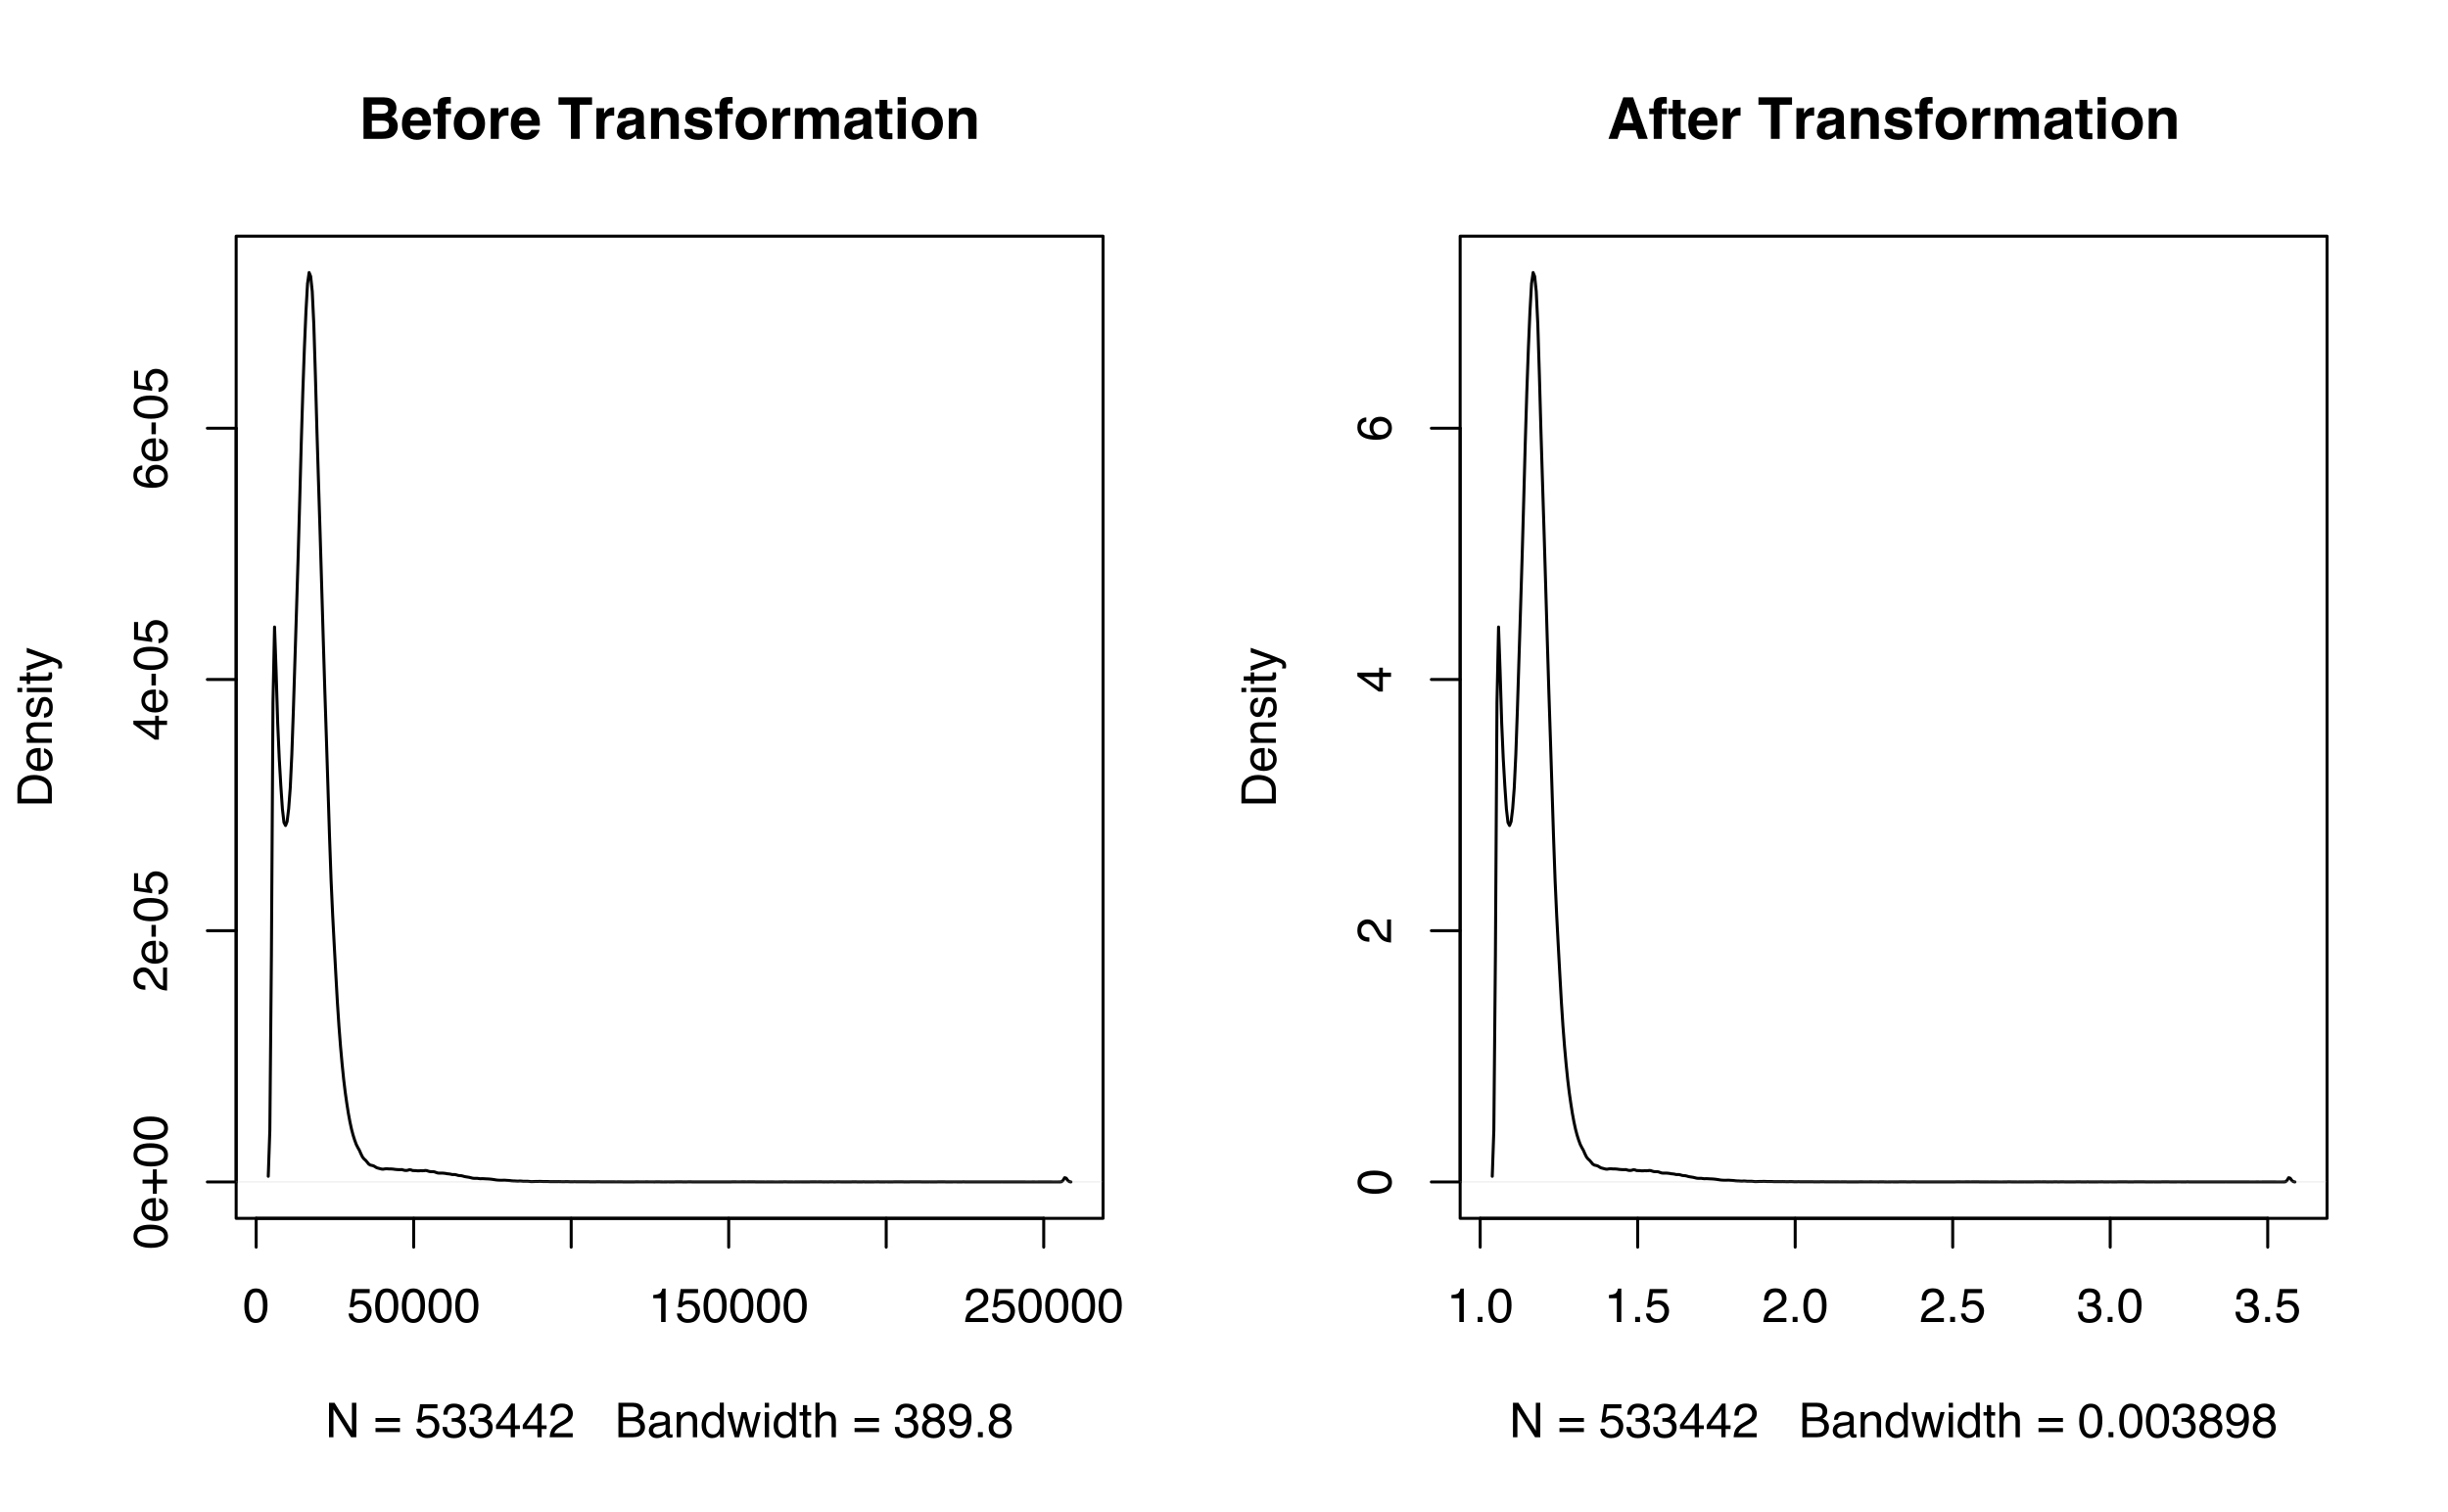 <?xml version="1.0" encoding="UTF-8"?>
<svg xmlns="http://www.w3.org/2000/svg" xmlns:xlink="http://www.w3.org/1999/xlink" width="612pt" height="378pt" viewBox="0 0 612 378" version="1.1">
<defs>
<g>
<symbol overflow="visible" id="glyph0-0">
<path style="stroke:none;" d="M 0.391 0 L 0.391 -8.609 L 7.219 -8.609 L 7.219 0 Z M 6.141 -1.078 L 6.141 -7.531 L 1.469 -7.531 L 1.469 -1.078 Z "/>
</symbol>
<symbol overflow="visible" id="glyph0-1">
<path style="stroke:none;" d="M 3.25 -8.391 C 4.332 -8.391 5.117 -7.941 5.609 -7.047 C 5.984 -6.359 6.172 -5.41 6.172 -4.203 C 6.172 -3.066 6 -2.125 5.656 -1.375 C 5.164 -0.301 4.359 0.234 3.234 0.234 C 2.234 0.234 1.484 -0.203 0.984 -1.078 C 0.578 -1.816 0.375 -2.801 0.375 -4.031 C 0.375 -4.977 0.5 -5.797 0.75 -6.484 C 1.207 -7.754 2.039 -8.391 3.25 -8.391 Z M 3.234 -0.734 C 3.785 -0.734 4.223 -0.973 4.547 -1.453 C 4.867 -1.941 5.031 -2.848 5.031 -4.172 C 5.031 -5.117 4.91 -5.898 4.672 -6.516 C 4.441 -7.129 3.988 -7.438 3.312 -7.438 C 2.688 -7.438 2.227 -7.145 1.938 -6.562 C 1.656 -5.977 1.516 -5.117 1.516 -3.984 C 1.516 -3.129 1.609 -2.441 1.797 -1.922 C 2.078 -1.129 2.555 -0.734 3.234 -0.734 Z "/>
</symbol>
<symbol overflow="visible" id="glyph0-2">
<path style="stroke:none;" d="M 1.484 -2.141 C 1.555 -1.535 1.836 -1.117 2.328 -0.891 C 2.578 -0.773 2.863 -0.719 3.188 -0.719 C 3.812 -0.719 4.273 -0.914 4.578 -1.312 C 4.879 -1.707 5.031 -2.148 5.031 -2.641 C 5.031 -3.223 4.848 -3.676 4.484 -4 C 4.129 -4.32 3.703 -4.484 3.203 -4.484 C 2.836 -4.484 2.523 -4.41 2.266 -4.266 C 2.004 -4.129 1.785 -3.938 1.609 -3.688 L 0.688 -3.734 L 1.328 -8.25 L 5.688 -8.25 L 5.688 -7.234 L 2.125 -7.234 L 1.766 -4.906 C 1.961 -5.051 2.148 -5.16 2.328 -5.234 C 2.641 -5.359 3 -5.422 3.406 -5.422 C 4.176 -5.422 4.828 -5.172 5.359 -4.672 C 5.898 -4.18 6.172 -3.555 6.172 -2.797 C 6.172 -2.004 5.922 -1.301 5.422 -0.688 C 4.93 -0.082 4.148 0.219 3.078 0.219 C 2.398 0.219 1.797 0.023 1.266 -0.359 C 0.742 -0.742 0.453 -1.336 0.391 -2.141 Z "/>
</symbol>
<symbol overflow="visible" id="glyph0-3">
<path style="stroke:none;" d="M 1.156 -5.938 L 1.156 -6.75 C 1.914 -6.82 2.441 -6.945 2.734 -7.125 C 3.035 -7.301 3.266 -7.711 3.422 -8.359 L 4.25 -8.359 L 4.25 0 L 3.125 0 L 3.125 -5.938 Z "/>
</symbol>
<symbol overflow="visible" id="glyph0-4">
<path style="stroke:none;" d="M 0.375 0 C 0.414 -0.719 0.566 -1.344 0.828 -1.875 C 1.086 -2.414 1.594 -2.906 2.344 -3.344 L 3.469 -4 C 3.969 -4.289 4.32 -4.539 4.531 -4.75 C 4.852 -5.07 5.016 -5.441 5.016 -5.859 C 5.016 -6.348 4.863 -6.734 4.562 -7.016 C 4.27 -7.305 3.883 -7.453 3.406 -7.453 C 2.676 -7.453 2.176 -7.18 1.906 -6.641 C 1.75 -6.336 1.664 -5.93 1.656 -5.422 L 0.578 -5.422 C 0.586 -6.148 0.723 -6.742 0.984 -7.203 C 1.441 -8.016 2.25 -8.422 3.406 -8.422 C 4.363 -8.422 5.062 -8.16 5.5 -7.641 C 5.945 -7.117 6.172 -6.539 6.172 -5.906 C 6.172 -5.238 5.938 -4.664 5.469 -4.188 C 5.195 -3.906 4.707 -3.566 4 -3.172 L 3.188 -2.734 C 2.812 -2.523 2.516 -2.32 2.297 -2.125 C 1.898 -1.789 1.648 -1.414 1.547 -1 L 6.141 -1 L 6.141 0 Z "/>
</symbol>
<symbol overflow="visible" id="glyph0-5">
<path style="stroke:none;" d="M 0.922 -8.609 L 2.297 -8.609 L 6.641 -1.641 L 6.641 -8.609 L 7.75 -8.609 L 7.75 0 L 6.438 0 L 2.031 -6.969 L 2.031 0 L 0.922 0 Z M 4.25 -8.609 Z "/>
</symbol>
<symbol overflow="visible" id="glyph0-6">
<path style="stroke:none;" d=""/>
</symbol>
<symbol overflow="visible" id="glyph0-7">
<path style="stroke:none;" d="M 6.656 -4.812 L 6.656 -3.828 L 0.547 -3.828 L 0.547 -4.812 Z M 6.656 -2.297 L 6.656 -1.297 L 0.547 -1.297 L 0.547 -2.297 Z "/>
</symbol>
<symbol overflow="visible" id="glyph0-8">
<path style="stroke:none;" d="M 3.125 0.234 C 2.125 0.234 1.398 -0.035 0.953 -0.578 C 0.504 -1.129 0.281 -1.797 0.281 -2.578 L 1.391 -2.578 C 1.43 -2.035 1.531 -1.641 1.688 -1.391 C 1.969 -0.953 2.461 -0.734 3.172 -0.734 C 3.734 -0.734 4.18 -0.879 4.516 -1.172 C 4.848 -1.473 5.016 -1.859 5.016 -2.328 C 5.016 -2.898 4.836 -3.301 4.484 -3.531 C 4.129 -3.77 3.641 -3.891 3.016 -3.891 C 2.941 -3.891 2.867 -3.883 2.797 -3.875 C 2.723 -3.875 2.648 -3.875 2.578 -3.875 L 2.578 -4.812 C 2.691 -4.789 2.785 -4.781 2.859 -4.781 C 2.93 -4.781 3.008 -4.781 3.094 -4.781 C 3.488 -4.781 3.812 -4.844 4.062 -4.969 C 4.508 -5.188 4.734 -5.578 4.734 -6.141 C 4.734 -6.555 4.582 -6.875 4.281 -7.094 C 3.988 -7.32 3.645 -7.438 3.25 -7.438 C 2.551 -7.438 2.066 -7.203 1.797 -6.734 C 1.648 -6.484 1.566 -6.117 1.547 -5.641 L 0.5 -5.641 C 0.5 -6.266 0.625 -6.797 0.875 -7.234 C 1.301 -8.016 2.055 -8.406 3.141 -8.406 C 3.992 -8.406 4.656 -8.211 5.125 -7.828 C 5.594 -7.453 5.828 -6.898 5.828 -6.172 C 5.828 -5.66 5.691 -5.242 5.422 -4.922 C 5.242 -4.723 5.02 -4.566 4.75 -4.453 C 5.188 -4.328 5.531 -4.094 5.781 -3.75 C 6.031 -3.406 6.156 -2.984 6.156 -2.484 C 6.156 -1.68 5.891 -1.023 5.359 -0.516 C 4.836 -0.016 4.094 0.234 3.125 0.234 Z "/>
</symbol>
<symbol overflow="visible" id="glyph0-9">
<path style="stroke:none;" d="M 3.969 -2.969 L 3.969 -6.781 L 1.281 -2.969 Z M 3.984 0 L 3.984 -2.047 L 0.312 -2.047 L 0.312 -3.078 L 4.156 -8.422 L 5.047 -8.422 L 5.047 -2.969 L 6.281 -2.969 L 6.281 -2.047 L 5.047 -2.047 L 5.047 0 Z "/>
</symbol>
<symbol overflow="visible" id="glyph0-10">
<path style="stroke:none;" d="M 4.156 -4.969 C 4.645 -4.969 5.023 -5.035 5.297 -5.172 C 5.723 -5.391 5.938 -5.773 5.938 -6.328 C 5.938 -6.891 5.707 -7.27 5.25 -7.469 C 5 -7.582 4.617 -7.641 4.109 -7.641 L 2.031 -7.641 L 2.031 -4.969 Z M 4.547 -1 C 5.254 -1 5.766 -1.207 6.078 -1.625 C 6.266 -1.883 6.359 -2.195 6.359 -2.562 C 6.359 -3.188 6.078 -3.613 5.516 -3.844 C 5.223 -3.969 4.832 -4.031 4.344 -4.031 L 2.031 -4.031 L 2.031 -1 Z M 0.891 -8.609 L 4.578 -8.609 C 5.586 -8.609 6.305 -8.305 6.734 -7.703 C 6.984 -7.348 7.109 -6.938 7.109 -6.469 C 7.109 -5.926 6.953 -5.484 6.641 -5.141 C 6.484 -4.953 6.254 -4.785 5.953 -4.641 C 6.391 -4.473 6.719 -4.281 6.938 -4.062 C 7.332 -3.688 7.531 -3.172 7.531 -2.516 C 7.531 -1.961 7.352 -1.461 7 -1.016 C 6.477 -0.336 5.656 0 4.531 0 L 0.891 0 Z "/>
</symbol>
<symbol overflow="visible" id="glyph0-11">
<path style="stroke:none;" d="M 1.578 -1.672 C 1.578 -1.367 1.688 -1.129 1.906 -0.953 C 2.133 -0.773 2.398 -0.688 2.703 -0.688 C 3.078 -0.688 3.438 -0.77 3.781 -0.938 C 4.375 -1.227 4.672 -1.695 4.672 -2.344 L 4.672 -3.188 C 4.535 -3.113 4.363 -3.047 4.156 -2.984 C 3.957 -2.93 3.758 -2.895 3.562 -2.875 L 2.938 -2.797 C 2.551 -2.742 2.258 -2.66 2.062 -2.547 C 1.738 -2.367 1.578 -2.078 1.578 -1.672 Z M 4.141 -3.797 C 4.379 -3.828 4.539 -3.93 4.625 -4.109 C 4.664 -4.203 4.688 -4.336 4.688 -4.516 C 4.688 -4.867 4.555 -5.125 4.297 -5.281 C 4.047 -5.445 3.688 -5.531 3.219 -5.531 C 2.664 -5.531 2.273 -5.383 2.047 -5.094 C 1.91 -4.926 1.82 -4.68 1.781 -4.359 L 0.797 -4.359 C 0.816 -5.129 1.066 -5.664 1.547 -5.969 C 2.035 -6.27 2.598 -6.422 3.234 -6.422 C 3.973 -6.422 4.57 -6.281 5.031 -6 C 5.488 -5.719 5.719 -5.281 5.719 -4.688 L 5.719 -1.078 C 5.719 -0.973 5.738 -0.883 5.781 -0.812 C 5.832 -0.75 5.93 -0.719 6.078 -0.719 C 6.117 -0.719 6.164 -0.719 6.219 -0.719 C 6.281 -0.727 6.348 -0.738 6.422 -0.75 L 6.422 0.031 C 6.254 0.07 6.125 0.098 6.031 0.109 C 5.945 0.129 5.832 0.141 5.688 0.141 C 5.32 0.141 5.062 0.008 4.906 -0.25 C 4.812 -0.383 4.75 -0.578 4.719 -0.828 C 4.5 -0.547 4.188 -0.301 3.781 -0.094 C 3.383 0.113 2.945 0.219 2.469 0.219 C 1.883 0.219 1.406 0.039 1.031 -0.312 C 0.664 -0.664 0.484 -1.109 0.484 -1.641 C 0.484 -2.223 0.664 -2.676 1.031 -3 C 1.395 -3.32 1.867 -3.52 2.453 -3.594 Z M 3.266 -6.422 Z "/>
</symbol>
<symbol overflow="visible" id="glyph0-12">
<path style="stroke:none;" d="M 0.781 -6.281 L 1.781 -6.281 L 1.781 -5.391 C 2.07 -5.754 2.383 -6.016 2.719 -6.172 C 3.051 -6.336 3.422 -6.422 3.828 -6.422 C 4.711 -6.422 5.312 -6.109 5.625 -5.484 C 5.801 -5.141 5.891 -4.656 5.891 -4.031 L 5.891 0 L 4.812 0 L 4.812 -3.953 C 4.812 -4.336 4.754 -4.645 4.641 -4.875 C 4.453 -5.27 4.113 -5.469 3.625 -5.469 C 3.375 -5.469 3.172 -5.441 3.016 -5.391 C 2.723 -5.305 2.469 -5.133 2.25 -4.875 C 2.07 -4.664 1.957 -4.453 1.906 -4.234 C 1.852 -4.016 1.828 -3.695 1.828 -3.281 L 1.828 0 L 0.781 0 Z M 3.25 -6.422 Z "/>
</symbol>
<symbol overflow="visible" id="glyph0-13">
<path style="stroke:none;" d="M 1.438 -3.062 C 1.438 -2.395 1.578 -1.832 1.859 -1.375 C 2.148 -0.926 2.609 -0.703 3.234 -0.703 C 3.723 -0.703 4.125 -0.91 4.438 -1.328 C 4.758 -1.742 4.922 -2.348 4.922 -3.141 C 4.922 -3.93 4.754 -4.516 4.422 -4.891 C 4.098 -5.273 3.703 -5.469 3.234 -5.469 C 2.703 -5.469 2.27 -5.266 1.938 -4.859 C 1.602 -4.453 1.438 -3.852 1.438 -3.062 Z M 3.031 -6.391 C 3.508 -6.391 3.91 -6.285 4.234 -6.078 C 4.422 -5.961 4.633 -5.758 4.875 -5.469 L 4.875 -8.641 L 5.891 -8.641 L 5.891 0 L 4.938 0 L 4.938 -0.875 C 4.695 -0.488 4.406 -0.207 4.062 -0.031 C 3.727 0.133 3.344 0.219 2.906 0.219 C 2.207 0.219 1.602 -0.07 1.094 -0.656 C 0.582 -1.25 0.328 -2.031 0.328 -3 C 0.328 -3.914 0.562 -4.707 1.031 -5.375 C 1.5 -6.051 2.164 -6.391 3.031 -6.391 Z "/>
</symbol>
<symbol overflow="visible" id="glyph0-14">
<path style="stroke:none;" d="M 1.266 -6.281 L 2.469 -1.328 L 3.688 -6.281 L 4.875 -6.281 L 6.109 -1.359 L 7.391 -6.281 L 8.438 -6.281 L 6.625 0 L 5.531 0 L 4.25 -4.859 L 3.016 0 L 1.922 0 L 0.109 -6.281 Z "/>
</symbol>
<symbol overflow="visible" id="glyph0-15">
<path style="stroke:none;" d="M 0.781 -6.25 L 1.844 -6.25 L 1.844 0 L 0.781 0 Z M 0.781 -8.609 L 1.844 -8.609 L 1.844 -7.406 L 0.781 -7.406 Z "/>
</symbol>
<symbol overflow="visible" id="glyph0-16">
<path style="stroke:none;" d="M 0.984 -8.031 L 2.047 -8.031 L 2.047 -6.281 L 3.047 -6.281 L 3.047 -5.422 L 2.047 -5.422 L 2.047 -1.312 C 2.047 -1.094 2.125 -0.945 2.281 -0.875 C 2.352 -0.832 2.488 -0.812 2.688 -0.812 C 2.738 -0.812 2.789 -0.812 2.844 -0.812 C 2.906 -0.82 2.973 -0.828 3.047 -0.828 L 3.047 0 C 2.93 0.031 2.805 0.051 2.672 0.062 C 2.547 0.082 2.406 0.094 2.25 0.094 C 1.758 0.094 1.426 -0.031 1.25 -0.281 C 1.07 -0.531 0.984 -0.859 0.984 -1.266 L 0.984 -5.422 L 0.141 -5.422 L 0.141 -6.281 L 0.984 -6.281 Z "/>
</symbol>
<symbol overflow="visible" id="glyph0-17">
<path style="stroke:none;" d="M 0.781 -8.641 L 1.828 -8.641 L 1.828 -5.422 C 2.078 -5.742 2.301 -5.969 2.5 -6.094 C 2.844 -6.312 3.27 -6.422 3.781 -6.422 C 4.688 -6.422 5.301 -6.102 5.625 -5.469 C 5.801 -5.125 5.891 -4.645 5.891 -4.031 L 5.891 0 L 4.812 0 L 4.812 -3.953 C 4.812 -4.41 4.75 -4.75 4.625 -4.969 C 4.438 -5.312 4.078 -5.484 3.547 -5.484 C 3.109 -5.484 2.711 -5.332 2.359 -5.031 C 2.004 -4.727 1.828 -4.16 1.828 -3.328 L 1.828 0 L 0.781 0 Z "/>
</symbol>
<symbol overflow="visible" id="glyph0-18">
<path style="stroke:none;" d="M 3.266 -4.875 C 3.734 -4.875 4.098 -5.004 4.359 -5.266 C 4.617 -5.523 4.75 -5.832 4.75 -6.188 C 4.75 -6.5 4.625 -6.785 4.375 -7.047 C 4.125 -7.316 3.742 -7.453 3.234 -7.453 C 2.723 -7.453 2.352 -7.316 2.125 -7.047 C 1.895 -6.785 1.781 -6.484 1.781 -6.141 C 1.781 -5.742 1.926 -5.43 2.219 -5.203 C 2.52 -4.984 2.867 -4.875 3.266 -4.875 Z M 3.328 -0.719 C 3.816 -0.719 4.223 -0.848 4.547 -1.109 C 4.867 -1.379 5.031 -1.773 5.031 -2.297 C 5.031 -2.836 4.863 -3.25 4.531 -3.531 C 4.195 -3.812 3.77 -3.953 3.25 -3.953 C 2.75 -3.953 2.336 -3.805 2.016 -3.516 C 1.703 -3.234 1.547 -2.836 1.547 -2.328 C 1.547 -1.891 1.691 -1.508 1.984 -1.188 C 2.273 -0.875 2.723 -0.719 3.328 -0.719 Z M 1.828 -4.469 C 1.535 -4.594 1.305 -4.738 1.141 -4.906 C 0.836 -5.219 0.688 -5.625 0.688 -6.125 C 0.688 -6.75 0.91 -7.285 1.359 -7.734 C 1.816 -8.191 2.457 -8.422 3.281 -8.422 C 4.094 -8.422 4.723 -8.207 5.172 -7.781 C 5.629 -7.352 5.859 -6.859 5.859 -6.297 C 5.859 -5.773 5.727 -5.348 5.469 -5.016 C 5.32 -4.836 5.094 -4.66 4.781 -4.484 C 5.125 -4.328 5.395 -4.145 5.594 -3.938 C 5.969 -3.539 6.156 -3.031 6.156 -2.406 C 6.156 -1.664 5.906 -1.039 5.406 -0.531 C 4.914 -0.02 4.219 0.234 3.312 0.234 C 2.488 0.234 1.797 0.016 1.234 -0.422 C 0.672 -0.867 0.391 -1.516 0.391 -2.359 C 0.391 -2.848 0.508 -3.273 0.75 -3.641 C 0.988 -4.004 1.348 -4.281 1.828 -4.469 Z "/>
</symbol>
<symbol overflow="visible" id="glyph0-19">
<path style="stroke:none;" d="M 1.594 -2.031 C 1.625 -1.445 1.848 -1.047 2.266 -0.828 C 2.484 -0.703 2.727 -0.641 3 -0.641 C 3.5 -0.641 3.926 -0.848 4.281 -1.266 C 4.633 -1.691 4.891 -2.547 5.047 -3.828 C 4.805 -3.461 4.516 -3.203 4.172 -3.047 C 3.828 -2.898 3.453 -2.828 3.047 -2.828 C 2.242 -2.828 1.602 -3.078 1.125 -3.578 C 0.656 -4.086 0.422 -4.738 0.422 -5.531 C 0.422 -6.289 0.656 -6.957 1.125 -7.531 C 1.594 -8.113 2.281 -8.406 3.188 -8.406 C 4.406 -8.406 5.25 -7.852 5.719 -6.75 C 5.969 -6.145 6.094 -5.391 6.094 -4.484 C 6.094 -3.453 5.941 -2.539 5.641 -1.75 C 5.129 -0.426 4.258 0.234 3.031 0.234 C 2.219 0.234 1.598 0.02 1.172 -0.406 C 0.742 -0.844 0.531 -1.383 0.531 -2.031 Z M 3.188 -3.75 C 3.613 -3.75 4 -3.883 4.344 -4.156 C 4.688 -4.438 4.859 -4.922 4.859 -5.609 C 4.859 -6.223 4.703 -6.68 4.391 -6.984 C 4.078 -7.285 3.68 -7.438 3.203 -7.438 C 2.691 -7.438 2.285 -7.266 1.984 -6.922 C 1.68 -6.578 1.531 -6.113 1.531 -5.531 C 1.531 -4.988 1.66 -4.555 1.922 -4.234 C 2.191 -3.91 2.613 -3.75 3.188 -3.75 Z "/>
</symbol>
<symbol overflow="visible" id="glyph0-20">
<path style="stroke:none;" d="M 1.031 -1.281 L 2.25 -1.281 L 2.25 0 L 1.031 0 Z "/>
</symbol>
<symbol overflow="visible" id="glyph1-0">
<path style="stroke:none;" d="M 0 -0.391 L -8.609 -0.391 L -8.609 -7.219 L 0 -7.219 Z M -1.078 -6.141 L -7.531 -6.141 L -7.531 -1.469 L -1.078 -1.469 Z "/>
</symbol>
<symbol overflow="visible" id="glyph1-1">
<path style="stroke:none;" d="M -8.391 -3.25 C -8.391 -4.332 -7.941 -5.117 -7.047 -5.609 C -6.359 -5.984 -5.41 -6.172 -4.203 -6.172 C -3.066 -6.172 -2.125 -6 -1.375 -5.656 C -0.301 -5.164 0.234 -4.359 0.234 -3.234 C 0.234 -2.234 -0.203 -1.484 -1.078 -0.984 C -1.816 -0.578 -2.801 -0.375 -4.031 -0.375 C -4.977 -0.375 -5.797 -0.5 -6.484 -0.75 C -7.754 -1.207 -8.391 -2.039 -8.391 -3.25 Z M -0.734 -3.234 C -0.734 -3.785 -0.973 -4.223 -1.453 -4.547 C -1.941 -4.867 -2.848 -5.031 -4.172 -5.031 C -5.117 -5.031 -5.898 -4.91 -6.516 -4.672 C -7.129 -4.441 -7.438 -3.988 -7.438 -3.312 C -7.438 -2.688 -7.145 -2.227 -6.562 -1.938 C -5.977 -1.656 -5.117 -1.516 -3.984 -1.516 C -3.129 -1.516 -2.441 -1.609 -1.922 -1.797 C -1.129 -2.078 -0.734 -2.555 -0.734 -3.234 Z "/>
</symbol>
<symbol overflow="visible" id="glyph1-2">
<path style="stroke:none;" d="M -6.422 -3.391 C -6.422 -3.836 -6.316 -4.27 -6.109 -4.688 C -5.898 -5.102 -5.629 -5.422 -5.297 -5.641 C -4.973 -5.848 -4.602 -5.988 -4.188 -6.062 C -3.895 -6.125 -3.43 -6.156 -2.797 -6.156 L -2.797 -1.547 C -2.16 -1.566 -1.648 -1.719 -1.266 -2 C -0.879 -2.281 -0.688 -2.719 -0.688 -3.312 C -0.688 -3.863 -0.867 -4.301 -1.234 -4.625 C -1.441 -4.812 -1.688 -4.945 -1.969 -5.031 L -1.969 -6.062 C -1.738 -6.039 -1.484 -5.953 -1.203 -5.797 C -0.922 -5.641 -0.688 -5.469 -0.5 -5.281 C -0.188 -4.957 0.02 -4.555 0.125 -4.078 C 0.188 -3.828 0.219 -3.539 0.219 -3.219 C 0.219 -2.438 -0.062 -1.773 -0.625 -1.234 C -1.195 -0.691 -1.992 -0.422 -3.016 -0.422 C -4.023 -0.422 -4.844 -0.691 -5.469 -1.234 C -6.102 -1.785 -6.422 -2.504 -6.422 -3.391 Z M -3.641 -5.062 C -4.098 -5.02 -4.461 -4.922 -4.734 -4.766 C -5.242 -4.484 -5.5 -4.004 -5.5 -3.328 C -5.5 -2.836 -5.32 -2.426 -4.969 -2.094 C -4.625 -1.77 -4.18 -1.598 -3.641 -1.578 Z M -6.422 -3.281 Z "/>
</symbol>
<symbol overflow="visible" id="glyph1-3">
<path style="stroke:none;" d="M -2.562 -0.547 L -3.547 -0.547 L -3.547 -3.094 L -6.125 -3.094 L -6.125 -4.094 L -3.547 -4.094 L -3.547 -6.656 L -2.562 -6.656 L -2.562 -4.094 L 0 -4.094 L 0 -3.094 L -2.562 -3.094 Z "/>
</symbol>
<symbol overflow="visible" id="glyph1-4">
<path style="stroke:none;" d="M 0 -0.375 C -0.719 -0.414 -1.344 -0.566 -1.875 -0.828 C -2.414 -1.086 -2.906 -1.594 -3.344 -2.344 L -4 -3.469 C -4.289 -3.969 -4.539 -4.32 -4.75 -4.531 C -5.07 -4.852 -5.441 -5.016 -5.859 -5.016 C -6.348 -5.016 -6.734 -4.863 -7.016 -4.562 C -7.305 -4.27 -7.453 -3.883 -7.453 -3.406 C -7.453 -2.676 -7.18 -2.176 -6.641 -1.906 C -6.336 -1.75 -5.93 -1.664 -5.422 -1.656 L -5.422 -0.578 C -6.148 -0.586 -6.742 -0.723 -7.203 -0.984 C -8.016 -1.441 -8.422 -2.25 -8.422 -3.406 C -8.422 -4.363 -8.16 -5.062 -7.641 -5.5 C -7.117 -5.945 -6.539 -6.172 -5.906 -6.172 C -5.238 -6.172 -4.664 -5.938 -4.188 -5.469 C -3.906 -5.195 -3.566 -4.707 -3.172 -4 L -2.734 -3.188 C -2.523 -2.812 -2.32 -2.516 -2.125 -2.297 C -1.789 -1.898 -1.414 -1.648 -1 -1.547 L -1 -6.141 L 0 -6.141 Z "/>
</symbol>
<symbol overflow="visible" id="glyph1-5">
<path style="stroke:none;" d="M -3.891 -0.5 L -3.891 -3.438 L -2.797 -3.438 L -2.797 -0.5 Z "/>
</symbol>
<symbol overflow="visible" id="glyph1-6">
<path style="stroke:none;" d="M -2.141 -1.484 C -1.535 -1.555 -1.117 -1.836 -0.891 -2.328 C -0.773 -2.578 -0.719 -2.863 -0.719 -3.188 C -0.719 -3.812 -0.914 -4.273 -1.312 -4.578 C -1.707 -4.879 -2.148 -5.031 -2.641 -5.031 C -3.223 -5.031 -3.676 -4.848 -4 -4.484 C -4.32 -4.129 -4.484 -3.703 -4.484 -3.203 C -4.484 -2.836 -4.41 -2.523 -4.266 -2.266 C -4.129 -2.004 -3.938 -1.785 -3.688 -1.609 L -3.734 -0.688 L -8.25 -1.328 L -8.25 -5.688 L -7.234 -5.688 L -7.234 -2.125 L -4.906 -1.766 C -5.051 -1.961 -5.16 -2.148 -5.234 -2.328 C -5.359 -2.641 -5.422 -3 -5.422 -3.406 C -5.422 -4.176 -5.172 -4.828 -4.672 -5.359 C -4.18 -5.898 -3.555 -6.172 -2.797 -6.172 C -2.004 -6.172 -1.301 -5.922 -0.688 -5.422 C -0.082 -4.93 0.219 -4.148 0.219 -3.078 C 0.219 -2.398 0.023 -1.797 -0.359 -1.266 C -0.742 -0.742 -1.336 -0.453 -2.141 -0.391 Z "/>
</symbol>
<symbol overflow="visible" id="glyph1-7">
<path style="stroke:none;" d="M -2.969 -3.969 L -6.781 -3.969 L -2.969 -1.281 Z M 0 -3.984 L -2.047 -3.984 L -2.047 -0.312 L -3.078 -0.312 L -8.422 -4.156 L -8.422 -5.047 L -2.969 -5.047 L -2.969 -6.281 L -2.047 -6.281 L -2.047 -5.047 L 0 -5.047 Z "/>
</symbol>
<symbol overflow="visible" id="glyph1-8">
<path style="stroke:none;" d="M -8.422 -3.516 C -8.422 -4.453 -8.176 -5.102 -7.688 -5.469 C -7.207 -5.844 -6.707 -6.031 -6.188 -6.031 L -6.188 -4.984 C -6.52 -4.922 -6.781 -4.82 -6.969 -4.688 C -7.32 -4.426 -7.5 -4.039 -7.5 -3.531 C -7.5 -2.938 -7.223 -2.461 -6.672 -2.109 C -6.129 -1.766 -5.352 -1.578 -4.344 -1.547 C -4.695 -1.785 -4.961 -2.086 -5.141 -2.453 C -5.297 -2.785 -5.375 -3.16 -5.375 -3.578 C -5.375 -4.285 -5.148 -4.898 -4.703 -5.422 C -4.254 -5.941 -3.582 -6.203 -2.688 -6.203 C -1.926 -6.203 -1.25 -5.953 -0.656 -5.453 C -0.07 -4.961 0.219 -4.258 0.219 -3.344 C 0.219 -2.551 -0.078 -1.867 -0.672 -1.297 C -1.273 -0.734 -2.281 -0.453 -3.688 -0.453 C -4.727 -0.453 -5.613 -0.578 -6.344 -0.828 C -7.727 -1.316 -8.422 -2.211 -8.422 -3.516 Z M -0.719 -3.438 C -0.719 -3.988 -0.906 -4.398 -1.281 -4.672 C -1.656 -4.953 -2.098 -5.094 -2.609 -5.094 C -3.035 -5.094 -3.441 -4.969 -3.828 -4.719 C -4.211 -4.477 -4.406 -4.031 -4.406 -3.375 C -4.406 -2.926 -4.254 -2.531 -3.953 -2.188 C -3.66 -1.844 -3.211 -1.672 -2.609 -1.672 C -2.078 -1.672 -1.629 -1.828 -1.266 -2.141 C -0.898 -2.453 -0.719 -2.883 -0.719 -3.438 Z "/>
</symbol>
<symbol overflow="visible" id="glyph1-9">
<path style="stroke:none;" d="M -1 -4.219 C -1 -4.613 -1.039 -4.938 -1.125 -5.188 C -1.27 -5.645 -1.562 -6.02 -2 -6.312 C -2.344 -6.539 -2.785 -6.703 -3.328 -6.797 C -3.66 -6.859 -3.961 -6.891 -4.234 -6.891 C -5.305 -6.891 -6.133 -6.676 -6.719 -6.25 C -7.312 -5.832 -7.609 -5.148 -7.609 -4.203 L -7.609 -2.141 L -1 -2.141 Z M -8.609 -0.969 L -8.609 -4.453 C -8.609 -5.641 -8.188 -6.555 -7.344 -7.203 C -6.594 -7.785 -5.625 -8.078 -4.438 -8.078 C -3.52 -8.078 -2.691 -7.906 -1.953 -7.562 C -0.648 -6.957 0 -5.914 0 -4.438 L 0 -0.969 Z "/>
</symbol>
<symbol overflow="visible" id="glyph1-10">
<path style="stroke:none;" d="M -6.281 -0.781 L -6.281 -1.781 L -5.391 -1.781 C -5.754 -2.07 -6.016 -2.383 -6.172 -2.719 C -6.336 -3.051 -6.422 -3.422 -6.422 -3.828 C -6.422 -4.711 -6.109 -5.312 -5.484 -5.625 C -5.141 -5.801 -4.656 -5.891 -4.031 -5.891 L 0 -5.891 L 0 -4.812 L -3.953 -4.812 C -4.336 -4.812 -4.645 -4.754 -4.875 -4.641 C -5.27 -4.453 -5.469 -4.113 -5.469 -3.625 C -5.469 -3.375 -5.441 -3.172 -5.391 -3.016 C -5.305 -2.723 -5.133 -2.469 -4.875 -2.25 C -4.664 -2.07 -4.453 -1.957 -4.234 -1.906 C -4.016 -1.852 -3.695 -1.828 -3.281 -1.828 L 0 -1.828 L 0 -0.781 Z M -6.422 -3.25 Z "/>
</symbol>
<symbol overflow="visible" id="glyph1-11">
<path style="stroke:none;" d="M -1.969 -1.406 C -1.613 -1.438 -1.344 -1.523 -1.156 -1.672 C -0.82 -1.93 -0.656 -2.391 -0.656 -3.047 C -0.656 -3.441 -0.738 -3.785 -0.906 -4.078 C -1.07 -4.379 -1.332 -4.531 -1.688 -4.531 C -1.957 -4.531 -2.164 -4.41 -2.312 -4.172 C -2.395 -4.016 -2.492 -3.711 -2.609 -3.266 L -2.812 -2.422 C -2.945 -1.891 -3.098 -1.5 -3.266 -1.25 C -3.547 -0.789 -3.941 -0.562 -4.453 -0.562 C -5.047 -0.562 -5.523 -0.773 -5.891 -1.203 C -6.254 -1.629 -6.438 -2.207 -6.438 -2.938 C -6.438 -3.875 -6.16 -4.551 -5.609 -4.969 C -5.254 -5.238 -4.875 -5.367 -4.469 -5.359 L -4.469 -4.359 C -4.707 -4.336 -4.926 -4.254 -5.125 -4.109 C -5.395 -3.867 -5.531 -3.445 -5.531 -2.844 C -5.531 -2.445 -5.453 -2.145 -5.297 -1.938 C -5.148 -1.738 -4.953 -1.641 -4.703 -1.641 C -4.43 -1.641 -4.211 -1.773 -4.047 -2.047 C -3.953 -2.203 -3.867 -2.43 -3.797 -2.734 L -3.625 -3.422 C -3.438 -4.18 -3.258 -4.691 -3.094 -4.953 C -2.82 -5.359 -2.395 -5.562 -1.812 -5.562 C -1.258 -5.562 -0.781 -5.348 -0.375 -4.922 C 0.031 -4.504 0.234 -3.863 0.234 -3 C 0.234 -2.062 0.023 -1.395 -0.391 -1 C -0.816 -0.613 -1.344 -0.41 -1.969 -0.391 Z M -6.422 -2.953 Z "/>
</symbol>
<symbol overflow="visible" id="glyph1-12">
<path style="stroke:none;" d="M -6.25 -0.781 L -6.25 -1.844 L 0 -1.844 L 0 -0.781 Z M -8.609 -0.781 L -8.609 -1.844 L -7.406 -1.844 L -7.406 -0.781 Z "/>
</symbol>
<symbol overflow="visible" id="glyph1-13">
<path style="stroke:none;" d="M -8.031 -0.984 L -8.031 -2.047 L -6.281 -2.047 L -6.281 -3.047 L -5.422 -3.047 L -5.422 -2.047 L -1.312 -2.047 C -1.094 -2.047 -0.945 -2.125 -0.875 -2.281 C -0.832 -2.352 -0.812 -2.488 -0.812 -2.688 C -0.812 -2.738 -0.812 -2.789 -0.812 -2.844 C -0.82 -2.906 -0.828 -2.973 -0.828 -3.047 L 0 -3.047 C 0.031 -2.93 0.051 -2.805 0.062 -2.672 C 0.082 -2.547 0.094 -2.406 0.094 -2.25 C 0.094 -1.758 -0.031 -1.426 -0.281 -1.25 C -0.531 -1.07 -0.859 -0.984 -1.266 -0.984 L -5.422 -0.984 L -5.422 -0.141 L -6.281 -0.141 L -6.281 -0.984 Z "/>
</symbol>
<symbol overflow="visible" id="glyph1-14">
<path style="stroke:none;" d="M -6.281 -4.688 L -6.281 -5.859 C -5.875 -5.711 -4.953 -5.383 -3.516 -4.875 C -2.441 -4.488 -1.566 -4.164 -0.891 -3.906 C 0.711 -3.301 1.691 -2.875 2.047 -2.625 C 2.398 -2.375 2.578 -1.941 2.578 -1.328 C 2.578 -1.18 2.566 -1.066 2.547 -0.984 C 2.535 -0.91 2.516 -0.812 2.484 -0.688 L 1.531 -0.688 C 1.582 -0.875 1.613 -1.008 1.625 -1.094 C 1.633 -1.176 1.641 -1.25 1.641 -1.312 C 1.641 -1.5 1.609 -1.641 1.547 -1.734 C 1.484 -1.828 1.406 -1.906 1.312 -1.969 C 1.281 -1.988 1.117 -2.055 0.828 -2.172 C 0.535 -2.297 0.32 -2.383 0.188 -2.438 L -6.281 -0.125 L -6.281 -1.312 L -1.172 -3 Z M -6.422 -3 Z "/>
</symbol>
<symbol overflow="visible" id="glyph2-0">
<path style="stroke:none;" d="M 1.078 0 L 1.078 -10.375 L 9.438 -10.375 L 9.438 0 Z M 8.141 -1.297 L 8.141 -9.078 L 2.375 -9.078 L 2.375 -1.297 Z "/>
</symbol>
<symbol overflow="visible" id="glyph2-1">
<path style="stroke:none;" d="M 3.203 -8.562 L 3.203 -6.281 L 5.75 -6.281 C 6.195 -6.281 6.562 -6.363 6.844 -6.531 C 7.133 -6.707 7.281 -7.016 7.281 -7.453 C 7.281 -7.93 7.094 -8.25 6.719 -8.406 C 6.395 -8.508 5.984 -8.562 5.484 -8.562 Z M 3.203 -4.562 L 3.203 -1.797 L 5.75 -1.797 C 6.195 -1.797 6.551 -1.859 6.812 -1.984 C 7.27 -2.211 7.5 -2.645 7.5 -3.281 C 7.5 -3.82 7.273 -4.191 6.828 -4.391 C 6.578 -4.504 6.227 -4.562 5.781 -4.562 Z M 6.172 -10.375 C 7.441 -10.352 8.344 -9.984 8.875 -9.266 C 9.188 -8.828 9.344 -8.301 9.344 -7.688 C 9.344 -7.051 9.188 -6.539 8.875 -6.156 C 8.695 -5.938 8.43 -5.738 8.078 -5.562 C 8.609 -5.375 9.008 -5.07 9.281 -4.656 C 9.551 -4.238 9.688 -3.727 9.688 -3.125 C 9.688 -2.508 9.531 -1.961 9.219 -1.484 C 9.02 -1.148 8.773 -0.875 8.484 -0.656 C 8.148 -0.406 7.754 -0.234 7.297 -0.141 C 6.848 -0.047 6.359 0 5.828 0 L 1.125 0 L 1.125 -10.375 Z "/>
</symbol>
<symbol overflow="visible" id="glyph2-2">
<path style="stroke:none;" d="M 3.953 -6.219 C 3.492 -6.219 3.133 -6.07 2.875 -5.781 C 2.625 -5.488 2.469 -5.094 2.406 -4.594 L 5.516 -4.594 C 5.484 -5.125 5.32 -5.523 5.031 -5.797 C 4.738 -6.078 4.379 -6.219 3.953 -6.219 Z M 3.953 -7.875 C 4.598 -7.875 5.176 -7.754 5.688 -7.516 C 6.195 -7.273 6.617 -6.895 6.953 -6.375 C 7.254 -5.926 7.445 -5.398 7.531 -4.797 C 7.582 -4.441 7.602 -3.938 7.594 -3.281 L 2.344 -3.281 C 2.375 -2.508 2.617 -1.969 3.078 -1.656 C 3.348 -1.469 3.68 -1.375 4.078 -1.375 C 4.484 -1.375 4.816 -1.488 5.078 -1.719 C 5.223 -1.844 5.348 -2.02 5.453 -2.25 L 7.5 -2.25 C 7.445 -1.789 7.207 -1.328 6.781 -0.859 C 6.125 -0.117 5.207 0.25 4.031 0.25 C 3.051 0.25 2.188 -0.062 1.438 -0.688 C 0.695 -1.312 0.328 -2.332 0.328 -3.75 C 0.328 -5.082 0.66 -6.102 1.328 -6.812 C 2.004 -7.52 2.879 -7.875 3.953 -7.875 Z M 4.094 -7.875 Z "/>
</symbol>
<symbol overflow="visible" id="glyph2-3">
<path style="stroke:none;" d="M 3.766 -10.469 C 3.891 -10.469 4.004 -10.461 4.109 -10.453 C 4.211 -10.453 4.352 -10.445 4.531 -10.438 L 4.531 -8.797 C 4.414 -8.816 4.223 -8.828 3.953 -8.828 C 3.691 -8.836 3.508 -8.781 3.406 -8.656 C 3.312 -8.531 3.266 -8.395 3.266 -8.25 C 3.266 -8.094 3.266 -7.875 3.266 -7.594 L 4.578 -7.594 L 4.578 -6.188 L 3.266 -6.188 L 3.266 0 L 1.266 0 L 1.266 -6.188 L 0.141 -6.188 L 0.141 -7.594 L 1.25 -7.594 L 1.25 -8.094 C 1.25 -8.914 1.383 -9.477 1.656 -9.781 C 1.945 -10.238 2.648 -10.469 3.766 -10.469 Z "/>
</symbol>
<symbol overflow="visible" id="glyph2-4">
<path style="stroke:none;" d="M 4.375 -1.406 C 4.957 -1.406 5.406 -1.613 5.719 -2.031 C 6.039 -2.457 6.203 -3.051 6.203 -3.812 C 6.203 -4.582 6.039 -5.176 5.719 -5.594 C 5.406 -6.008 4.957 -6.219 4.375 -6.219 C 3.789 -6.219 3.336 -6.008 3.016 -5.594 C 2.703 -5.176 2.547 -4.582 2.547 -3.812 C 2.547 -3.051 2.703 -2.457 3.016 -2.031 C 3.336 -1.613 3.789 -1.406 4.375 -1.406 Z M 8.297 -3.812 C 8.297 -2.688 7.973 -1.723 7.328 -0.922 C 6.68 -0.129 5.695 0.266 4.375 0.266 C 3.062 0.266 2.082 -0.129 1.438 -0.922 C 0.789 -1.723 0.469 -2.688 0.469 -3.812 C 0.469 -4.926 0.789 -5.883 1.438 -6.688 C 2.082 -7.5 3.062 -7.906 4.375 -7.906 C 5.695 -7.906 6.68 -7.5 7.328 -6.688 C 7.973 -5.883 8.297 -4.926 8.297 -3.812 Z M 4.375 -7.875 Z "/>
</symbol>
<symbol overflow="visible" id="glyph2-5">
<path style="stroke:none;" d="M 5.094 -7.844 C 5.133 -7.844 5.164 -7.844 5.188 -7.844 C 5.219 -7.844 5.273 -7.844 5.359 -7.844 L 5.359 -5.781 C 5.234 -5.789 5.117 -5.797 5.016 -5.797 C 4.922 -5.805 4.848 -5.812 4.797 -5.812 C 3.984 -5.812 3.441 -5.551 3.172 -5.031 C 3.016 -4.738 2.938 -4.285 2.938 -3.672 L 2.938 0 L 0.922 0 L 0.922 -7.672 L 2.828 -7.672 L 2.828 -6.328 C 3.141 -6.836 3.41 -7.188 3.641 -7.375 C 4.016 -7.688 4.5 -7.844 5.094 -7.844 Z "/>
</symbol>
<symbol overflow="visible" id="glyph2-6">
<path style="stroke:none;" d=""/>
</symbol>
<symbol overflow="visible" id="glyph2-7">
<path style="stroke:none;" d="M 8.625 -10.375 L 8.625 -8.531 L 5.531 -8.531 L 5.531 0 L 3.344 0 L 3.344 -8.531 L 0.234 -8.531 L 0.234 -10.375 Z "/>
</symbol>
<symbol overflow="visible" id="glyph2-8">
<path style="stroke:none;" d="M 5.156 -3.734 C 5.031 -3.648 4.906 -3.582 4.781 -3.531 C 4.656 -3.477 4.477 -3.43 4.25 -3.391 L 3.797 -3.312 C 3.379 -3.238 3.078 -3.145 2.891 -3.031 C 2.578 -2.852 2.422 -2.57 2.422 -2.188 C 2.422 -1.844 2.516 -1.594 2.703 -1.438 C 2.898 -1.289 3.133 -1.219 3.406 -1.219 C 3.832 -1.219 4.227 -1.344 4.594 -1.594 C 4.957 -1.852 5.145 -2.316 5.156 -2.984 Z M 3.953 -4.656 C 4.316 -4.707 4.578 -4.77 4.734 -4.844 C 5.023 -4.957 5.172 -5.145 5.172 -5.406 C 5.172 -5.719 5.062 -5.93 4.844 -6.047 C 4.625 -6.172 4.305 -6.234 3.891 -6.234 C 3.41 -6.234 3.07 -6.117 2.875 -5.891 C 2.738 -5.711 2.645 -5.477 2.594 -5.188 L 0.656 -5.188 C 0.695 -5.852 0.883 -6.406 1.219 -6.844 C 1.75 -7.508 2.66 -7.844 3.953 -7.844 C 4.797 -7.844 5.539 -7.676 6.188 -7.344 C 6.844 -7.008 7.172 -6.383 7.172 -5.469 L 7.172 -1.953 C 7.172 -1.703 7.176 -1.406 7.188 -1.062 C 7.195 -0.801 7.234 -0.625 7.297 -0.531 C 7.367 -0.438 7.469 -0.359 7.594 -0.297 L 7.594 0 L 5.422 0 C 5.359 -0.156 5.312 -0.301 5.281 -0.438 C 5.258 -0.57 5.242 -0.727 5.234 -0.906 C 4.953 -0.602 4.633 -0.348 4.281 -0.141 C 3.844 0.109 3.352 0.234 2.812 0.234 C 2.113 0.234 1.539 0.035 1.094 -0.359 C 0.645 -0.754 0.422 -1.316 0.422 -2.047 C 0.422 -2.984 0.781 -3.664 1.5 -4.094 C 1.906 -4.32 2.492 -4.484 3.266 -4.578 Z M 4.047 -7.875 Z "/>
</symbol>
<symbol overflow="visible" id="glyph2-9">
<path style="stroke:none;" d="M 5.188 -7.844 C 5.977 -7.844 6.625 -7.633 7.125 -7.219 C 7.633 -6.812 7.891 -6.125 7.891 -5.156 L 7.891 0 L 5.828 0 L 5.828 -4.656 C 5.828 -5.062 5.773 -5.375 5.672 -5.594 C 5.473 -5.988 5.098 -6.188 4.547 -6.188 C 3.867 -6.188 3.398 -5.895 3.141 -5.312 C 3.016 -5.008 2.953 -4.625 2.953 -4.156 L 2.953 0 L 0.953 0 L 0.953 -7.656 L 2.891 -7.656 L 2.891 -6.531 C 3.141 -6.926 3.379 -7.211 3.609 -7.391 C 4.023 -7.691 4.551 -7.844 5.188 -7.844 Z M 4.453 -7.875 Z "/>
</symbol>
<symbol overflow="visible" id="glyph2-10">
<path style="stroke:none;" d="M 2.5 -2.453 C 2.539 -2.086 2.629 -1.832 2.766 -1.688 C 3.016 -1.414 3.477 -1.281 4.156 -1.281 C 4.539 -1.281 4.848 -1.336 5.078 -1.453 C 5.316 -1.578 5.438 -1.754 5.438 -1.984 C 5.438 -2.211 5.344 -2.383 5.156 -2.5 C 4.969 -2.625 4.27 -2.828 3.062 -3.109 C 2.195 -3.328 1.586 -3.598 1.234 -3.922 C 0.879 -4.234 0.703 -4.691 0.703 -5.297 C 0.703 -6.004 0.977 -6.613 1.531 -7.125 C 2.082 -7.633 2.863 -7.891 3.875 -7.891 C 4.832 -7.891 5.613 -7.695 6.219 -7.312 C 6.82 -6.926 7.164 -6.266 7.25 -5.328 L 5.25 -5.328 C 5.219 -5.586 5.145 -5.789 5.031 -5.938 C 4.812 -6.219 4.438 -6.359 3.906 -6.359 C 3.469 -6.359 3.156 -6.285 2.969 -6.141 C 2.781 -6.004 2.688 -5.848 2.688 -5.672 C 2.688 -5.441 2.785 -5.273 2.984 -5.172 C 3.18 -5.066 3.879 -4.879 5.078 -4.609 C 5.879 -4.422 6.477 -4.141 6.875 -3.766 C 7.27 -3.379 7.469 -2.898 7.469 -2.328 C 7.469 -1.566 7.18 -0.941 6.609 -0.453 C 6.047 0.023 5.176 0.266 4 0.266 C 2.789 0.266 1.898 0.008 1.328 -0.5 C 0.754 -1.008 0.469 -1.66 0.469 -2.453 Z M 4.031 -7.875 Z "/>
</symbol>
<symbol overflow="visible" id="glyph2-11">
<path style="stroke:none;" d="M 9.5 -7.844 C 9.844 -7.844 10.176 -7.773 10.5 -7.641 C 10.832 -7.504 11.129 -7.273 11.391 -6.953 C 11.609 -6.68 11.754 -6.352 11.828 -5.969 C 11.879 -5.707 11.906 -5.328 11.906 -4.828 L 11.891 0 L 9.828 0 L 9.828 -4.875 C 9.828 -5.164 9.781 -5.406 9.688 -5.594 C 9.508 -5.957 9.18 -6.141 8.703 -6.141 C 8.148 -6.141 7.77 -5.906 7.562 -5.438 C 7.457 -5.195 7.406 -4.906 7.406 -4.562 L 7.406 0 L 5.375 0 L 5.375 -4.562 C 5.375 -5.02 5.328 -5.352 5.234 -5.562 C 5.066 -5.926 4.738 -6.109 4.25 -6.109 C 3.676 -6.109 3.289 -5.926 3.094 -5.562 C 2.988 -5.344 2.938 -5.023 2.938 -4.609 L 2.938 0 L 0.906 0 L 0.906 -7.656 L 2.844 -7.656 L 2.844 -6.531 C 3.094 -6.926 3.328 -7.211 3.547 -7.391 C 3.941 -7.691 4.445 -7.844 5.062 -7.844 C 5.645 -7.844 6.117 -7.711 6.484 -7.453 C 6.773 -7.211 6.992 -6.906 7.141 -6.531 C 7.41 -6.977 7.738 -7.305 8.125 -7.516 C 8.539 -7.734 9 -7.844 9.5 -7.844 Z "/>
</symbol>
<symbol overflow="visible" id="glyph2-12">
<path style="stroke:none;" d="M 0.141 -6.172 L 0.141 -7.594 L 1.219 -7.594 L 1.219 -9.734 L 3.203 -9.734 L 3.203 -7.594 L 4.453 -7.594 L 4.453 -6.172 L 3.203 -6.172 L 3.203 -2.125 C 3.203 -1.801 3.238 -1.598 3.312 -1.516 C 3.395 -1.441 3.641 -1.406 4.047 -1.406 C 4.109 -1.406 4.172 -1.406 4.234 -1.406 C 4.305 -1.414 4.379 -1.422 4.453 -1.422 L 4.453 0.078 L 3.5 0.109 C 2.551 0.141 1.898 -0.023 1.547 -0.391 C 1.328 -0.617 1.219 -0.973 1.219 -1.453 L 1.219 -6.172 Z "/>
</symbol>
<symbol overflow="visible" id="glyph2-13">
<path style="stroke:none;" d="M 3 -8.578 L 0.969 -8.578 L 0.969 -10.438 L 3 -10.438 Z M 0.969 -7.672 L 3 -7.672 L 3 0 L 0.969 0 Z "/>
</symbol>
<symbol overflow="visible" id="glyph2-14">
<path style="stroke:none;" d="M 3.938 -3.922 L 6.562 -3.922 L 5.266 -8 Z M 4.062 -10.375 L 6.516 -10.375 L 10.188 0 L 7.844 0 L 7.172 -2.125 L 3.344 -2.125 L 2.625 0 L 0.359 0 Z M 5.281 -10.375 Z "/>
</symbol>
</g>
<clipPath id="clip1">
  <path d="M 59.039 295 L 276 295 L 276 296 L 59.039 296 Z "/>
</clipPath>
<clipPath id="clip2">
  <path d="M 365.039 295 L 582 295 L 582 296 L 365.039 296 Z "/>
</clipPath>
</defs>
<g id="surface606">
<rect x="0" y="0" width="612" height="378" style="fill:rgb(100%,100%,100%);fill-opacity:1;stroke:none;"/>
<path style="fill:none;stroke-width:0.75;stroke-linecap:round;stroke-linejoin:round;stroke:rgb(0%,0%,0%);stroke-opacity:1;stroke-miterlimit:10;" d="M 67.066 294.051 L 67.461 282.496 L 67.852 238.992 L 68.246 175.543 L 68.637 156.742 L 69.031 167.941 L 69.422 180.742 L 69.816 189.711 L 70.207 196.441 L 70.602 202.219 L 70.992 205.602 L 71.387 206.367 L 71.777 205.367 L 72.172 202.137 L 72.562 196.969 L 72.957 188.617 L 73.352 177.332 L 73.742 164.852 L 74.137 152.176 L 74.527 139.465 L 74.922 125.371 L 75.312 110.859 L 75.707 97.914 L 76.098 87.039 L 76.492 77.828 L 76.883 70.906 L 77.277 68.133 L 77.668 69.09 L 78.062 72.844 L 78.453 81.047 L 78.848 93.789 L 79.238 107.824 L 79.633 120.688 L 80.027 133.285 L 80.418 146.422 L 80.812 159.73 L 81.203 172.559 L 81.598 184.578 L 81.988 196.762 L 82.383 209.16 L 82.773 220.078 L 83.168 228.801 L 83.559 236.258 L 83.953 243.516 L 84.344 250.484 L 84.738 256.5 L 85.129 261.555 L 85.523 265.93 L 85.914 269.793 L 86.309 273.062 L 86.703 275.836 L 87.094 278.328 L 87.488 280.461 L 87.879 282.27 L 88.273 283.758 L 88.664 284.996 L 89.059 286.074 L 89.449 286.848 L 89.844 287.547 L 90.234 288.438 L 90.629 289.23 L 91.02 289.723 L 91.414 290.066 L 91.805 290.531 L 92.199 291.008 L 92.59 291.246 L 92.984 291.332 L 93.379 291.438 L 93.77 291.66 L 94.164 291.91 L 94.555 292.023 L 94.949 292.125 L 95.34 292.23 L 95.734 292.277 L 96.125 292.215 L 96.52 292.168 L 96.91 292.18 L 97.305 292.219 L 97.695 292.211 L 98.09 292.234 L 98.48 292.277 L 98.875 292.336 L 99.27 292.363 L 99.66 292.395 L 100.055 292.395 L 100.445 292.371 L 100.84 292.488 L 101.23 292.578 L 101.625 292.594 L 102.016 292.516 L 102.41 292.398 L 102.801 292.473 L 103.195 292.621 L 103.586 292.625 L 103.98 292.637 L 104.371 292.684 L 104.766 292.688 L 105.156 292.648 L 105.551 292.664 L 105.945 292.656 L 106.336 292.59 L 106.73 292.641 L 107.121 292.781 L 107.516 292.879 L 107.906 292.891 L 108.301 292.887 L 108.691 292.965 L 109.086 293.117 L 109.477 293.234 L 109.871 293.258 L 110.262 293.25 L 110.656 293.254 L 111.047 293.289 L 111.441 293.34 L 111.832 293.422 L 112.227 293.449 L 112.621 293.512 L 113.012 293.605 L 113.406 293.617 L 113.797 293.621 L 114.191 293.727 L 114.582 293.84 L 114.977 293.883 L 115.367 293.91 L 115.762 294.008 L 116.152 294.121 L 116.547 294.191 L 116.938 294.25 L 117.332 294.316 L 117.723 294.41 L 118.117 294.512 L 118.508 294.562 L 118.902 294.555 L 119.297 294.555 L 119.688 294.613 L 120.082 294.656 L 120.473 294.645 L 120.867 294.648 L 121.258 294.676 L 121.652 294.691 L 122.043 294.711 L 122.438 294.738 L 122.828 294.781 L 123.223 294.832 L 123.613 294.891 L 124.008 294.965 L 124.398 295.016 L 124.793 295.035 L 125.184 295.055 L 125.578 295.047 L 125.973 295.027 L 126.363 295.043 L 126.758 295.078 L 127.148 295.098 L 127.543 295.129 L 127.934 295.184 L 128.328 295.207 L 128.719 295.219 L 129.113 295.246 L 129.504 295.262 L 129.898 295.234 L 130.289 295.238 L 130.684 295.285 L 131.074 295.301 L 131.469 295.293 L 131.859 295.297 L 132.254 295.324 L 132.648 295.367 L 133.039 295.379 L 133.434 295.359 L 133.824 295.348 L 134.219 295.348 L 134.609 295.336 L 135.004 295.324 L 135.395 295.344 L 135.789 295.359 L 136.18 295.359 L 136.574 295.355 L 136.965 295.363 L 137.359 295.383 L 137.75 295.391 L 138.145 295.387 L 138.535 295.398 L 138.93 295.398 L 139.324 295.391 L 139.715 295.383 L 140.109 295.398 L 140.5 295.402 L 140.895 295.41 L 141.285 295.398 L 141.68 295.391 L 142.07 295.398 L 142.465 295.418 L 142.855 295.422 L 143.25 295.418 L 143.641 295.414 L 144.035 295.418 L 144.426 295.43 L 144.82 295.43 L 145.211 295.422 L 146 295.43 L 146.391 295.426 L 146.785 295.422 L 147.176 295.43 L 147.57 295.438 L 148.355 295.438 L 148.746 295.441 L 149.141 295.43 L 149.531 295.426 L 149.926 295.43 L 150.316 295.438 L 150.711 295.445 L 151.102 295.449 L 151.496 295.445 L 151.887 295.434 L 152.281 295.434 L 152.676 295.441 L 153.066 295.445 L 153.461 295.445 L 153.852 295.449 L 154.246 295.449 L 154.637 295.445 L 155.031 295.441 L 155.422 295.445 L 155.816 295.453 L 156.207 295.457 L 156.602 295.453 L 156.992 295.453 L 157.387 295.457 L 158.172 295.457 L 158.562 295.453 L 158.957 295.445 L 159.352 295.445 L 159.742 295.449 L 161.312 295.449 L 161.707 295.445 L 162.098 295.449 L 163.277 295.449 L 163.668 295.453 L 164.062 295.445 L 164.453 295.441 L 164.848 295.445 L 165.238 295.453 L 165.633 295.465 L 166.027 295.465 L 166.418 295.457 L 166.812 295.449 L 167.203 295.449 L 167.598 295.457 L 167.988 295.457 L 168.383 295.453 L 168.773 295.449 L 169.168 295.445 L 169.559 295.441 L 169.953 295.441 L 170.344 295.445 L 170.738 295.453 L 171.523 295.453 L 171.914 295.449 L 172.309 295.441 L 172.703 295.445 L 173.094 295.453 L 173.488 295.457 L 173.879 295.457 L 174.273 295.453 L 174.664 295.453 L 175.059 295.457 L 175.449 295.461 L 175.844 295.457 L 176.629 295.457 L 177.02 295.453 L 177.414 295.457 L 178.59 295.457 L 178.984 295.461 L 179.379 295.457 L 179.77 295.453 L 180.164 295.453 L 180.555 295.461 L 182.125 295.461 L 182.52 295.457 L 182.91 295.449 L 183.305 295.445 L 183.695 295.445 L 184.09 295.449 L 185.27 295.449 L 185.66 295.441 L 186.055 295.445 L 186.445 295.449 L 186.84 295.449 L 187.23 295.445 L 187.625 295.441 L 188.016 295.434 L 188.41 295.438 L 188.801 295.449 L 189.195 295.461 L 189.586 295.461 L 189.98 295.457 L 190.371 295.453 L 190.766 295.461 L 191.156 295.465 L 191.551 295.465 L 191.945 295.461 L 192.336 295.457 L 192.73 295.457 L 193.121 295.461 L 193.516 295.465 L 194.691 295.465 L 195.086 295.461 L 195.477 295.457 L 195.871 295.449 L 196.262 295.445 L 196.656 295.449 L 197.047 295.457 L 197.441 295.453 L 197.832 295.457 L 198.227 295.465 L 198.621 295.465 L 199.012 295.457 L 199.797 295.457 L 200.191 295.449 L 200.582 295.453 L 200.977 295.457 L 201.367 295.457 L 201.762 295.453 L 202.152 295.453 L 202.547 295.449 L 202.938 295.441 L 203.332 295.445 L 203.723 295.445 L 204.117 295.449 L 204.508 295.449 L 204.902 295.445 L 205.297 295.445 L 205.688 295.453 L 206.082 295.453 L 206.473 295.449 L 206.867 295.453 L 207.258 295.453 L 207.652 295.441 L 208.043 295.441 L 208.438 295.453 L 208.828 295.453 L 209.223 295.445 L 209.613 295.445 L 210.008 295.449 L 210.398 295.453 L 210.793 295.461 L 211.184 295.461 L 211.973 295.453 L 212.758 295.453 L 213.148 295.445 L 213.543 295.441 L 213.934 295.445 L 214.328 295.453 L 214.719 295.461 L 215.113 295.461 L 215.504 295.453 L 215.898 295.445 L 216.289 295.453 L 216.684 295.461 L 217.074 295.465 L 217.469 295.461 L 217.859 295.457 L 218.648 295.449 L 219.039 295.449 L 219.434 295.445 L 219.824 295.449 L 220.219 295.457 L 220.609 295.457 L 221.004 295.453 L 221.395 295.449 L 221.789 295.449 L 222.18 295.453 L 222.574 295.457 L 222.965 295.457 L 223.359 295.449 L 223.75 295.445 L 224.145 295.445 L 224.535 295.449 L 224.93 295.445 L 225.324 295.438 L 225.715 295.445 L 226.109 295.457 L 226.5 295.461 L 226.895 295.461 L 227.285 295.453 L 227.68 295.445 L 228.07 295.438 L 228.465 295.445 L 228.855 295.441 L 229.25 295.434 L 229.641 295.434 L 230.035 295.441 L 230.426 295.457 L 230.82 295.461 L 231.605 295.461 L 232 295.453 L 232.391 295.449 L 232.785 295.453 L 233.176 295.461 L 233.57 295.465 L 233.961 295.461 L 234.355 295.449 L 234.746 295.445 L 235.141 295.445 L 235.531 295.441 L 235.926 295.441 L 236.316 295.449 L 236.711 295.457 L 237.102 295.461 L 237.496 295.457 L 237.887 295.453 L 238.281 295.449 L 239.066 295.449 L 239.461 295.453 L 239.852 295.461 L 240.246 295.457 L 240.637 295.449 L 241.031 295.445 L 241.422 295.457 L 241.816 295.461 L 242.602 295.461 L 242.992 295.457 L 243.777 295.457 L 244.172 295.461 L 246.137 295.461 L 246.527 295.457 L 246.922 295.453 L 247.312 295.461 L 247.707 295.465 L 248.098 295.461 L 248.492 295.457 L 248.883 295.453 L 249.277 295.457 L 249.668 295.457 L 250.062 295.453 L 250.453 295.449 L 250.848 295.453 L 251.633 295.453 L 252.027 295.457 L 252.418 295.461 L 253.203 295.461 L 253.598 295.457 L 253.988 295.457 L 254.383 295.461 L 254.773 295.457 L 255.168 295.457 L 255.559 295.461 L 255.953 295.461 L 256.344 295.465 L 257.914 295.465 L 258.309 295.461 L 258.703 295.465 L 259.488 295.465 L 259.879 295.461 L 260.273 295.457 L 260.664 295.461 L 261.449 295.461 L 261.844 295.457 L 262.234 295.457 L 262.629 295.461 L 263.02 295.465 L 264.59 295.465 L 264.984 295.461 L 265.379 295.418 L 265.77 295.066 L 266.164 294.398 L 266.555 294.516 L 266.949 295.09 L 267.34 295.395 L 267.734 295.461 "/>
<path style="fill:none;stroke-width:0.75;stroke-linecap:round;stroke-linejoin:round;stroke:rgb(0%,0%,0%);stroke-opacity:1;stroke-miterlimit:10;" d="M 64.043 304.559 L 260.93 304.559 "/>
<path style="fill:none;stroke-width:0.75;stroke-linecap:round;stroke-linejoin:round;stroke:rgb(0%,0%,0%);stroke-opacity:1;stroke-miterlimit:10;" d="M 64.043 304.559 L 64.043 311.762 "/>
<path style="fill:none;stroke-width:0.75;stroke-linecap:round;stroke-linejoin:round;stroke:rgb(0%,0%,0%);stroke-opacity:1;stroke-miterlimit:10;" d="M 103.422 304.559 L 103.422 311.762 "/>
<path style="fill:none;stroke-width:0.75;stroke-linecap:round;stroke-linejoin:round;stroke:rgb(0%,0%,0%);stroke-opacity:1;stroke-miterlimit:10;" d="M 142.797 304.559 L 142.797 311.762 "/>
<path style="fill:none;stroke-width:0.75;stroke-linecap:round;stroke-linejoin:round;stroke:rgb(0%,0%,0%);stroke-opacity:1;stroke-miterlimit:10;" d="M 182.176 304.559 L 182.176 311.762 "/>
<path style="fill:none;stroke-width:0.75;stroke-linecap:round;stroke-linejoin:round;stroke:rgb(0%,0%,0%);stroke-opacity:1;stroke-miterlimit:10;" d="M 221.551 304.559 L 221.551 311.762 "/>
<path style="fill:none;stroke-width:0.75;stroke-linecap:round;stroke-linejoin:round;stroke:rgb(0%,0%,0%);stroke-opacity:1;stroke-miterlimit:10;" d="M 260.93 304.559 L 260.93 311.762 "/>
<g style="fill:rgb(0%,0%,0%);fill-opacity:1;">
  <use xlink:href="#glyph0-1" x="60.707" y="330.48"/>
</g>
<g style="fill:rgb(0%,0%,0%);fill-opacity:1;">
  <use xlink:href="#glyph0-2" x="86.738" y="330.48"/>
  <use xlink:href="#glyph0-1" x="93.412" y="330.48"/>
  <use xlink:href="#glyph0-1" x="100.086" y="330.48"/>
  <use xlink:href="#glyph0-1" x="106.76" y="330.48"/>
  <use xlink:href="#glyph0-1" x="113.434" y="330.48"/>
</g>
<g style="fill:rgb(0%,0%,0%);fill-opacity:1;">
  <use xlink:href="#glyph0-3" x="162.152" y="330.48"/>
  <use xlink:href="#glyph0-2" x="168.826" y="330.48"/>
  <use xlink:href="#glyph0-1" x="175.5" y="330.48"/>
  <use xlink:href="#glyph0-1" x="182.174" y="330.48"/>
  <use xlink:href="#glyph0-1" x="188.848" y="330.48"/>
  <use xlink:href="#glyph0-1" x="195.521" y="330.48"/>
</g>
<g style="fill:rgb(0%,0%,0%);fill-opacity:1;">
  <use xlink:href="#glyph0-4" x="240.906" y="330.48"/>
  <use xlink:href="#glyph0-2" x="247.58" y="330.48"/>
  <use xlink:href="#glyph0-1" x="254.254" y="330.48"/>
  <use xlink:href="#glyph0-1" x="260.928" y="330.48"/>
  <use xlink:href="#glyph0-1" x="267.602" y="330.48"/>
  <use xlink:href="#glyph0-1" x="274.275" y="330.48"/>
</g>
<path style="fill:none;stroke-width:0.75;stroke-linecap:round;stroke-linejoin:round;stroke:rgb(0%,0%,0%);stroke-opacity:1;stroke-miterlimit:10;" d="M 59.039 295.465 L 59.039 107.051 "/>
<path style="fill:none;stroke-width:0.75;stroke-linecap:round;stroke-linejoin:round;stroke:rgb(0%,0%,0%);stroke-opacity:1;stroke-miterlimit:10;" d="M 59.039 295.465 L 51.84 295.465 "/>
<path style="fill:none;stroke-width:0.75;stroke-linecap:round;stroke-linejoin:round;stroke:rgb(0%,0%,0%);stroke-opacity:1;stroke-miterlimit:10;" d="M 59.039 232.66 L 51.84 232.66 "/>
<path style="fill:none;stroke-width:0.75;stroke-linecap:round;stroke-linejoin:round;stroke:rgb(0%,0%,0%);stroke-opacity:1;stroke-miterlimit:10;" d="M 59.039 169.855 L 51.84 169.855 "/>
<path style="fill:none;stroke-width:0.75;stroke-linecap:round;stroke-linejoin:round;stroke:rgb(0%,0%,0%);stroke-opacity:1;stroke-miterlimit:10;" d="M 59.039 107.051 L 51.84 107.051 "/>
<g style="fill:rgb(0%,0%,0%);fill-opacity:1;">
  <use xlink:href="#glyph1-1" x="41.762" y="312.316"/>
  <use xlink:href="#glyph1-2" x="41.762" y="305.643"/>
  <use xlink:href="#glyph1-3" x="41.762" y="298.969"/>
  <use xlink:href="#glyph1-1" x="41.762" y="291.961"/>
  <use xlink:href="#glyph1-1" x="41.762" y="285.287"/>
</g>
<g style="fill:rgb(0%,0%,0%);fill-opacity:1;">
  <use xlink:href="#glyph1-4" x="41.762" y="248.004"/>
  <use xlink:href="#glyph1-2" x="41.762" y="241.33"/>
  <use xlink:href="#glyph1-5" x="41.762" y="234.656"/>
  <use xlink:href="#glyph1-1" x="41.762" y="230.66"/>
  <use xlink:href="#glyph1-6" x="41.762" y="223.986"/>
</g>
<g style="fill:rgb(0%,0%,0%);fill-opacity:1;">
  <use xlink:href="#glyph1-7" x="41.762" y="185.199"/>
  <use xlink:href="#glyph1-2" x="41.762" y="178.525"/>
  <use xlink:href="#glyph1-5" x="41.762" y="171.852"/>
  <use xlink:href="#glyph1-1" x="41.762" y="167.855"/>
  <use xlink:href="#glyph1-6" x="41.762" y="161.182"/>
</g>
<g style="fill:rgb(0%,0%,0%);fill-opacity:1;">
  <use xlink:href="#glyph1-8" x="41.762" y="122.395"/>
  <use xlink:href="#glyph1-2" x="41.762" y="115.721"/>
  <use xlink:href="#glyph1-5" x="41.762" y="109.047"/>
  <use xlink:href="#glyph1-1" x="41.762" y="105.051"/>
  <use xlink:href="#glyph1-6" x="41.762" y="98.377"/>
</g>
<path style="fill:none;stroke-width:0.75;stroke-linecap:round;stroke-linejoin:round;stroke:rgb(0%,0%,0%);stroke-opacity:1;stroke-miterlimit:10;" d="M 59.039 304.559 L 275.762 304.559 L 275.762 59.039 L 59.039 59.039 L 59.039 304.559 "/>
<g style="fill:rgb(0%,0%,0%);fill-opacity:1;">
  <use xlink:href="#glyph2-1" x="89.754" y="34.707"/>
  <use xlink:href="#glyph2-2" x="100.158" y="34.707"/>
  <use xlink:href="#glyph2-3" x="108.17" y="34.707"/>
  <use xlink:href="#glyph2-4" x="112.967" y="34.707"/>
  <use xlink:href="#glyph2-5" x="121.767" y="34.707"/>
  <use xlink:href="#glyph2-2" x="127.373" y="34.707"/>
  <use xlink:href="#glyph2-6" x="135.385" y="34.707"/>
  <use xlink:href="#glyph2-7" x="139.388" y="34.707"/>
  <use xlink:href="#glyph2-5" x="148.188" y="34.707"/>
  <use xlink:href="#glyph2-8" x="153.794" y="34.707"/>
  <use xlink:href="#glyph2-9" x="161.806" y="34.707"/>
  <use xlink:href="#glyph2-10" x="170.606" y="34.707"/>
  <use xlink:href="#glyph2-3" x="178.618" y="34.707"/>
  <use xlink:href="#glyph2-4" x="183.416" y="34.707"/>
  <use xlink:href="#glyph2-5" x="192.216" y="34.707"/>
  <use xlink:href="#glyph2-11" x="197.822" y="34.707"/>
  <use xlink:href="#glyph2-8" x="210.631" y="34.707"/>
  <use xlink:href="#glyph2-12" x="218.643" y="34.707"/>
  <use xlink:href="#glyph2-13" x="223.441" y="34.707"/>
  <use xlink:href="#glyph2-4" x="227.443" y="34.707"/>
  <use xlink:href="#glyph2-9" x="236.243" y="34.707"/>
</g>
<g style="fill:rgb(0%,0%,0%);fill-opacity:1;">
  <use xlink:href="#glyph0-5" x="81.332" y="359.281"/>
  <use xlink:href="#glyph0-6" x="89.998" y="359.281"/>
  <use xlink:href="#glyph0-7" x="93.332" y="359.281"/>
  <use xlink:href="#glyph0-6" x="100.34" y="359.281"/>
  <use xlink:href="#glyph0-2" x="103.674" y="359.281"/>
  <use xlink:href="#glyph0-8" x="110.348" y="359.281"/>
  <use xlink:href="#glyph0-8" x="117.021" y="359.281"/>
  <use xlink:href="#glyph0-9" x="123.695" y="359.281"/>
  <use xlink:href="#glyph0-9" x="130.369" y="359.281"/>
  <use xlink:href="#glyph0-4" x="137.043" y="359.281"/>
  <use xlink:href="#glyph0-6" x="143.717" y="359.281"/>
  <use xlink:href="#glyph0-6" x="147.051" y="359.281"/>
  <use xlink:href="#glyph0-6" x="150.385" y="359.281"/>
  <use xlink:href="#glyph0-10" x="153.719" y="359.281"/>
  <use xlink:href="#glyph0-11" x="161.723" y="359.281"/>
  <use xlink:href="#glyph0-12" x="168.396" y="359.281"/>
  <use xlink:href="#glyph0-13" x="175.07" y="359.281"/>
  <use xlink:href="#glyph0-14" x="181.744" y="359.281"/>
  <use xlink:href="#glyph0-15" x="190.41" y="359.281"/>
  <use xlink:href="#glyph0-13" x="193.076" y="359.281"/>
  <use xlink:href="#glyph0-16" x="199.75" y="359.281"/>
  <use xlink:href="#glyph0-17" x="203.084" y="359.281"/>
  <use xlink:href="#glyph0-6" x="209.758" y="359.281"/>
  <use xlink:href="#glyph0-7" x="213.092" y="359.281"/>
  <use xlink:href="#glyph0-6" x="220.1" y="359.281"/>
  <use xlink:href="#glyph0-8" x="223.434" y="359.281"/>
  <use xlink:href="#glyph0-18" x="230.107" y="359.281"/>
  <use xlink:href="#glyph0-19" x="236.781" y="359.281"/>
  <use xlink:href="#glyph0-20" x="243.455" y="359.281"/>
  <use xlink:href="#glyph0-18" x="246.789" y="359.281"/>
</g>
<g style="fill:rgb(0%,0%,0%);fill-opacity:1;">
  <use xlink:href="#glyph1-9" x="12.961" y="201.809"/>
  <use xlink:href="#glyph1-2" x="12.961" y="193.143"/>
  <use xlink:href="#glyph1-10" x="12.961" y="186.469"/>
  <use xlink:href="#glyph1-11" x="12.961" y="179.795"/>
  <use xlink:href="#glyph1-12" x="12.961" y="173.795"/>
  <use xlink:href="#glyph1-13" x="12.961" y="171.129"/>
  <use xlink:href="#glyph1-14" x="12.961" y="167.795"/>
</g>
<g clip-path="url(#clip1)" clip-rule="nonzero">
<path style="fill:none;stroke-width:0.075;stroke-linecap:round;stroke-linejoin:round;stroke:rgb(74.51%,74.51%,74.51%);stroke-opacity:1;stroke-miterlimit:10;" d="M 59.039 295.465 L 275.762 295.465 "/>
</g>
<path style="fill:none;stroke-width:0.75;stroke-linecap:round;stroke-linejoin:round;stroke:rgb(0%,0%,0%);stroke-opacity:1;stroke-miterlimit:10;" d="M 373.066 294.051 L 373.461 282.496 L 373.852 238.992 L 374.246 175.543 L 374.637 156.742 L 375.031 167.941 L 375.422 180.742 L 375.816 189.711 L 376.207 196.441 L 376.602 202.219 L 376.992 205.602 L 377.387 206.367 L 377.777 205.367 L 378.172 202.137 L 378.562 196.969 L 378.957 188.617 L 379.352 177.332 L 379.742 164.852 L 380.137 152.176 L 380.527 139.465 L 380.922 125.371 L 381.312 110.859 L 381.707 97.914 L 382.098 87.039 L 382.492 77.828 L 382.883 70.906 L 383.277 68.133 L 383.668 69.09 L 384.062 72.844 L 384.453 81.047 L 384.848 93.789 L 385.238 107.824 L 385.633 120.688 L 386.027 133.285 L 386.418 146.422 L 386.812 159.73 L 387.203 172.559 L 387.598 184.578 L 387.988 196.762 L 388.383 209.16 L 388.773 220.078 L 389.168 228.801 L 389.559 236.258 L 389.953 243.516 L 390.344 250.484 L 390.738 256.5 L 391.129 261.555 L 391.523 265.93 L 391.914 269.793 L 392.309 273.062 L 392.703 275.836 L 393.094 278.328 L 393.488 280.461 L 393.879 282.27 L 394.273 283.758 L 394.664 284.996 L 395.059 286.074 L 395.449 286.848 L 395.844 287.547 L 396.234 288.438 L 396.629 289.23 L 397.02 289.723 L 397.414 290.066 L 397.805 290.531 L 398.199 291.008 L 398.59 291.246 L 398.984 291.332 L 399.379 291.438 L 399.77 291.66 L 400.164 291.91 L 400.555 292.023 L 400.949 292.125 L 401.34 292.23 L 401.734 292.277 L 402.125 292.215 L 402.52 292.168 L 402.91 292.18 L 403.305 292.219 L 403.695 292.211 L 404.09 292.234 L 404.48 292.277 L 404.875 292.336 L 405.27 292.363 L 405.66 292.395 L 406.055 292.395 L 406.445 292.371 L 406.84 292.488 L 407.23 292.578 L 407.625 292.594 L 408.016 292.516 L 408.41 292.398 L 408.801 292.473 L 409.195 292.621 L 409.586 292.625 L 409.98 292.637 L 410.371 292.684 L 410.766 292.688 L 411.156 292.648 L 411.551 292.664 L 411.945 292.656 L 412.336 292.59 L 412.73 292.641 L 413.121 292.781 L 413.516 292.879 L 413.906 292.891 L 414.301 292.887 L 414.691 292.965 L 415.086 293.117 L 415.477 293.234 L 415.871 293.258 L 416.262 293.25 L 416.656 293.254 L 417.047 293.289 L 417.441 293.34 L 417.832 293.422 L 418.227 293.449 L 418.621 293.512 L 419.012 293.605 L 419.406 293.617 L 419.797 293.621 L 420.191 293.727 L 420.582 293.84 L 420.977 293.883 L 421.367 293.91 L 421.762 294.008 L 422.152 294.121 L 422.547 294.191 L 422.938 294.25 L 423.332 294.316 L 423.723 294.41 L 424.117 294.512 L 424.508 294.562 L 424.902 294.555 L 425.297 294.555 L 425.688 294.613 L 426.082 294.656 L 426.473 294.645 L 426.867 294.648 L 427.258 294.676 L 427.652 294.691 L 428.043 294.711 L 428.438 294.738 L 428.828 294.781 L 429.223 294.832 L 429.613 294.891 L 430.008 294.965 L 430.398 295.016 L 430.793 295.035 L 431.184 295.055 L 431.578 295.047 L 431.973 295.027 L 432.363 295.043 L 432.758 295.078 L 433.148 295.098 L 433.543 295.129 L 433.934 295.184 L 434.328 295.207 L 434.719 295.219 L 435.113 295.246 L 435.504 295.262 L 435.898 295.234 L 436.289 295.238 L 436.684 295.285 L 437.074 295.301 L 437.469 295.293 L 437.859 295.297 L 438.254 295.324 L 438.648 295.367 L 439.039 295.379 L 439.434 295.359 L 439.824 295.348 L 440.219 295.348 L 440.609 295.336 L 441.004 295.324 L 441.395 295.344 L 441.789 295.359 L 442.18 295.359 L 442.574 295.355 L 442.965 295.363 L 443.359 295.383 L 443.75 295.391 L 444.145 295.387 L 444.535 295.398 L 444.93 295.398 L 445.324 295.391 L 445.715 295.383 L 446.109 295.398 L 446.5 295.402 L 446.895 295.41 L 447.285 295.398 L 447.68 295.391 L 448.07 295.398 L 448.465 295.418 L 448.855 295.422 L 449.25 295.418 L 449.641 295.414 L 450.035 295.418 L 450.426 295.43 L 450.82 295.43 L 451.211 295.422 L 452 295.43 L 452.391 295.426 L 452.785 295.422 L 453.176 295.43 L 453.57 295.438 L 454.355 295.438 L 454.746 295.441 L 455.141 295.43 L 455.531 295.426 L 455.926 295.43 L 456.316 295.438 L 456.711 295.445 L 457.102 295.449 L 457.496 295.445 L 457.887 295.434 L 458.281 295.434 L 458.676 295.441 L 459.066 295.445 L 459.461 295.445 L 459.852 295.449 L 460.246 295.449 L 460.637 295.445 L 461.031 295.441 L 461.422 295.445 L 461.816 295.453 L 462.207 295.457 L 462.602 295.453 L 462.992 295.453 L 463.387 295.457 L 464.172 295.457 L 464.562 295.453 L 464.957 295.445 L 465.352 295.445 L 465.742 295.449 L 467.312 295.449 L 467.707 295.445 L 468.098 295.449 L 469.277 295.449 L 469.668 295.453 L 470.062 295.445 L 470.453 295.441 L 470.848 295.445 L 471.238 295.453 L 471.633 295.465 L 472.027 295.465 L 472.418 295.457 L 472.812 295.449 L 473.203 295.449 L 473.598 295.457 L 473.988 295.457 L 474.383 295.453 L 474.773 295.449 L 475.168 295.445 L 475.559 295.441 L 475.953 295.441 L 476.344 295.445 L 476.738 295.453 L 477.523 295.453 L 477.914 295.449 L 478.309 295.441 L 478.703 295.445 L 479.094 295.453 L 479.488 295.457 L 479.879 295.457 L 480.273 295.453 L 480.664 295.453 L 481.059 295.457 L 481.449 295.461 L 481.844 295.457 L 482.629 295.457 L 483.02 295.453 L 483.414 295.457 L 484.59 295.457 L 484.984 295.461 L 485.379 295.457 L 485.77 295.453 L 486.164 295.453 L 486.555 295.461 L 488.125 295.461 L 488.52 295.457 L 488.91 295.449 L 489.305 295.445 L 489.695 295.445 L 490.09 295.449 L 491.27 295.449 L 491.66 295.441 L 492.055 295.445 L 492.445 295.449 L 492.84 295.449 L 493.23 295.445 L 493.625 295.441 L 494.016 295.434 L 494.41 295.438 L 494.801 295.449 L 495.195 295.461 L 495.586 295.461 L 495.98 295.457 L 496.371 295.453 L 496.766 295.461 L 497.156 295.465 L 497.551 295.465 L 497.945 295.461 L 498.336 295.457 L 498.73 295.457 L 499.121 295.461 L 499.516 295.465 L 500.691 295.465 L 501.086 295.461 L 501.477 295.457 L 501.871 295.449 L 502.262 295.445 L 502.656 295.449 L 503.047 295.457 L 503.441 295.453 L 503.832 295.457 L 504.227 295.465 L 504.621 295.465 L 505.012 295.457 L 505.797 295.457 L 506.191 295.449 L 506.582 295.453 L 506.977 295.457 L 507.367 295.457 L 507.762 295.453 L 508.152 295.453 L 508.547 295.449 L 508.938 295.441 L 509.332 295.445 L 509.723 295.445 L 510.117 295.449 L 510.508 295.449 L 510.902 295.445 L 511.297 295.445 L 511.688 295.453 L 512.082 295.453 L 512.473 295.449 L 512.867 295.453 L 513.258 295.453 L 513.652 295.441 L 514.043 295.441 L 514.438 295.453 L 514.828 295.453 L 515.223 295.445 L 515.613 295.445 L 516.008 295.449 L 516.398 295.453 L 516.793 295.461 L 517.184 295.461 L 517.973 295.453 L 518.758 295.453 L 519.148 295.445 L 519.543 295.441 L 519.934 295.445 L 520.328 295.453 L 520.719 295.461 L 521.113 295.461 L 521.504 295.453 L 521.898 295.445 L 522.289 295.453 L 522.684 295.461 L 523.074 295.465 L 523.469 295.461 L 523.859 295.457 L 524.648 295.449 L 525.039 295.449 L 525.434 295.445 L 525.824 295.449 L 526.219 295.457 L 526.609 295.457 L 527.004 295.453 L 527.395 295.449 L 527.789 295.449 L 528.18 295.453 L 528.574 295.457 L 528.965 295.457 L 529.359 295.449 L 529.75 295.445 L 530.145 295.445 L 530.535 295.449 L 530.93 295.445 L 531.324 295.438 L 531.715 295.445 L 532.109 295.457 L 532.5 295.461 L 532.895 295.461 L 533.285 295.453 L 533.68 295.445 L 534.07 295.438 L 534.465 295.445 L 534.855 295.441 L 535.25 295.434 L 535.641 295.434 L 536.035 295.441 L 536.426 295.457 L 536.82 295.461 L 537.605 295.461 L 538 295.453 L 538.391 295.449 L 538.785 295.453 L 539.176 295.461 L 539.57 295.465 L 539.961 295.461 L 540.355 295.449 L 540.746 295.445 L 541.141 295.445 L 541.531 295.441 L 541.926 295.441 L 542.316 295.449 L 542.711 295.457 L 543.102 295.461 L 543.496 295.457 L 543.887 295.453 L 544.281 295.449 L 545.066 295.449 L 545.461 295.453 L 545.852 295.461 L 546.246 295.457 L 546.637 295.449 L 547.031 295.445 L 547.422 295.457 L 547.816 295.461 L 548.602 295.461 L 548.992 295.457 L 549.777 295.457 L 550.172 295.461 L 552.137 295.461 L 552.527 295.457 L 552.922 295.453 L 553.312 295.461 L 553.707 295.465 L 554.098 295.461 L 554.492 295.457 L 554.883 295.453 L 555.277 295.457 L 555.668 295.457 L 556.062 295.453 L 556.453 295.449 L 556.848 295.453 L 557.633 295.453 L 558.027 295.457 L 558.418 295.461 L 559.203 295.461 L 559.598 295.457 L 559.988 295.457 L 560.383 295.461 L 560.773 295.457 L 561.168 295.457 L 561.559 295.461 L 561.953 295.461 L 562.344 295.465 L 563.914 295.465 L 564.309 295.461 L 564.703 295.465 L 565.488 295.465 L 565.879 295.461 L 566.273 295.457 L 566.664 295.461 L 567.449 295.461 L 567.844 295.457 L 568.234 295.457 L 568.629 295.461 L 569.02 295.465 L 570.59 295.465 L 570.984 295.461 L 571.379 295.418 L 571.77 295.066 L 572.164 294.398 L 572.555 294.516 L 572.949 295.09 L 573.34 295.395 L 573.734 295.461 "/>
<path style="fill:none;stroke-width:0.75;stroke-linecap:round;stroke-linejoin:round;stroke:rgb(0%,0%,0%);stroke-opacity:1;stroke-miterlimit:10;" d="M 370.043 304.559 L 566.93 304.559 "/>
<path style="fill:none;stroke-width:0.75;stroke-linecap:round;stroke-linejoin:round;stroke:rgb(0%,0%,0%);stroke-opacity:1;stroke-miterlimit:10;" d="M 370.043 304.559 L 370.043 311.762 "/>
<path style="fill:none;stroke-width:0.75;stroke-linecap:round;stroke-linejoin:round;stroke:rgb(0%,0%,0%);stroke-opacity:1;stroke-miterlimit:10;" d="M 409.422 304.559 L 409.422 311.762 "/>
<path style="fill:none;stroke-width:0.75;stroke-linecap:round;stroke-linejoin:round;stroke:rgb(0%,0%,0%);stroke-opacity:1;stroke-miterlimit:10;" d="M 448.797 304.559 L 448.797 311.762 "/>
<path style="fill:none;stroke-width:0.75;stroke-linecap:round;stroke-linejoin:round;stroke:rgb(0%,0%,0%);stroke-opacity:1;stroke-miterlimit:10;" d="M 488.176 304.559 L 488.176 311.762 "/>
<path style="fill:none;stroke-width:0.75;stroke-linecap:round;stroke-linejoin:round;stroke:rgb(0%,0%,0%);stroke-opacity:1;stroke-miterlimit:10;" d="M 527.551 304.559 L 527.551 311.762 "/>
<path style="fill:none;stroke-width:0.75;stroke-linecap:round;stroke-linejoin:round;stroke:rgb(0%,0%,0%);stroke-opacity:1;stroke-miterlimit:10;" d="M 566.93 304.559 L 566.93 311.762 "/>
<g style="fill:rgb(0%,0%,0%);fill-opacity:1;">
  <use xlink:href="#glyph0-3" x="361.703" y="330.48"/>
  <use xlink:href="#glyph0-20" x="368.377" y="330.48"/>
  <use xlink:href="#glyph0-1" x="371.711" y="330.48"/>
</g>
<g style="fill:rgb(0%,0%,0%);fill-opacity:1;">
  <use xlink:href="#glyph0-3" x="401.082" y="330.48"/>
  <use xlink:href="#glyph0-20" x="407.756" y="330.48"/>
  <use xlink:href="#glyph0-2" x="411.09" y="330.48"/>
</g>
<g style="fill:rgb(0%,0%,0%);fill-opacity:1;">
  <use xlink:href="#glyph0-4" x="440.457" y="330.48"/>
  <use xlink:href="#glyph0-20" x="447.131" y="330.48"/>
  <use xlink:href="#glyph0-1" x="450.465" y="330.48"/>
</g>
<g style="fill:rgb(0%,0%,0%);fill-opacity:1;">
  <use xlink:href="#glyph0-4" x="479.836" y="330.48"/>
  <use xlink:href="#glyph0-20" x="486.51" y="330.48"/>
  <use xlink:href="#glyph0-2" x="489.844" y="330.48"/>
</g>
<g style="fill:rgb(0%,0%,0%);fill-opacity:1;">
  <use xlink:href="#glyph0-8" x="519.211" y="330.48"/>
  <use xlink:href="#glyph0-20" x="525.885" y="330.48"/>
  <use xlink:href="#glyph0-1" x="529.219" y="330.48"/>
</g>
<g style="fill:rgb(0%,0%,0%);fill-opacity:1;">
  <use xlink:href="#glyph0-8" x="558.59" y="330.48"/>
  <use xlink:href="#glyph0-20" x="565.264" y="330.48"/>
  <use xlink:href="#glyph0-2" x="568.598" y="330.48"/>
</g>
<path style="fill:none;stroke-width:0.75;stroke-linecap:round;stroke-linejoin:round;stroke:rgb(0%,0%,0%);stroke-opacity:1;stroke-miterlimit:10;" d="M 365.039 295.465 L 365.039 107.051 "/>
<path style="fill:none;stroke-width:0.75;stroke-linecap:round;stroke-linejoin:round;stroke:rgb(0%,0%,0%);stroke-opacity:1;stroke-miterlimit:10;" d="M 365.039 295.465 L 357.84 295.465 "/>
<path style="fill:none;stroke-width:0.75;stroke-linecap:round;stroke-linejoin:round;stroke:rgb(0%,0%,0%);stroke-opacity:1;stroke-miterlimit:10;" d="M 365.039 232.66 L 357.84 232.66 "/>
<path style="fill:none;stroke-width:0.75;stroke-linecap:round;stroke-linejoin:round;stroke:rgb(0%,0%,0%);stroke-opacity:1;stroke-miterlimit:10;" d="M 365.039 169.855 L 357.84 169.855 "/>
<path style="fill:none;stroke-width:0.75;stroke-linecap:round;stroke-linejoin:round;stroke:rgb(0%,0%,0%);stroke-opacity:1;stroke-miterlimit:10;" d="M 365.039 107.051 L 357.84 107.051 "/>
<g style="fill:rgb(0%,0%,0%);fill-opacity:1;">
  <use xlink:href="#glyph1-1" x="347.762" y="298.801"/>
</g>
<g style="fill:rgb(0%,0%,0%);fill-opacity:1;">
  <use xlink:href="#glyph1-4" x="347.762" y="235.996"/>
</g>
<g style="fill:rgb(0%,0%,0%);fill-opacity:1;">
  <use xlink:href="#glyph1-7" x="347.762" y="173.191"/>
</g>
<g style="fill:rgb(0%,0%,0%);fill-opacity:1;">
  <use xlink:href="#glyph1-8" x="347.762" y="110.387"/>
</g>
<path style="fill:none;stroke-width:0.75;stroke-linecap:round;stroke-linejoin:round;stroke:rgb(0%,0%,0%);stroke-opacity:1;stroke-miterlimit:10;" d="M 365.039 304.559 L 581.762 304.559 L 581.762 59.039 L 365.039 59.039 L 365.039 304.559 "/>
<g style="fill:rgb(0%,0%,0%);fill-opacity:1;">
  <use xlink:href="#glyph2-14" x="401.762" y="34.707"/>
  <use xlink:href="#glyph2-3" x="412.165" y="34.707"/>
  <use xlink:href="#glyph2-12" x="416.963" y="34.707"/>
  <use xlink:href="#glyph2-2" x="421.76" y="34.707"/>
  <use xlink:href="#glyph2-5" x="429.772" y="34.707"/>
  <use xlink:href="#glyph2-6" x="435.379" y="34.707"/>
  <use xlink:href="#glyph2-7" x="439.381" y="34.707"/>
  <use xlink:href="#glyph2-5" x="448.181" y="34.707"/>
  <use xlink:href="#glyph2-8" x="453.787" y="34.707"/>
  <use xlink:href="#glyph2-9" x="461.799" y="34.707"/>
  <use xlink:href="#glyph2-10" x="470.599" y="34.707"/>
  <use xlink:href="#glyph2-3" x="478.611" y="34.707"/>
  <use xlink:href="#glyph2-4" x="483.409" y="34.707"/>
  <use xlink:href="#glyph2-5" x="492.209" y="34.707"/>
  <use xlink:href="#glyph2-11" x="497.815" y="34.707"/>
  <use xlink:href="#glyph2-8" x="510.625" y="34.707"/>
  <use xlink:href="#glyph2-12" x="518.637" y="34.707"/>
  <use xlink:href="#glyph2-13" x="523.434" y="34.707"/>
  <use xlink:href="#glyph2-4" x="527.437" y="34.707"/>
  <use xlink:href="#glyph2-9" x="536.236" y="34.707"/>
</g>
<g style="fill:rgb(0%,0%,0%);fill-opacity:1;">
  <use xlink:href="#glyph0-5" x="377.32" y="359.281"/>
  <use xlink:href="#glyph0-6" x="385.986" y="359.281"/>
  <use xlink:href="#glyph0-7" x="389.32" y="359.281"/>
  <use xlink:href="#glyph0-6" x="396.328" y="359.281"/>
  <use xlink:href="#glyph0-2" x="399.662" y="359.281"/>
  <use xlink:href="#glyph0-8" x="406.336" y="359.281"/>
  <use xlink:href="#glyph0-8" x="413.01" y="359.281"/>
  <use xlink:href="#glyph0-9" x="419.684" y="359.281"/>
  <use xlink:href="#glyph0-9" x="426.357" y="359.281"/>
  <use xlink:href="#glyph0-4" x="433.031" y="359.281"/>
  <use xlink:href="#glyph0-6" x="439.705" y="359.281"/>
  <use xlink:href="#glyph0-6" x="443.039" y="359.281"/>
  <use xlink:href="#glyph0-6" x="446.373" y="359.281"/>
  <use xlink:href="#glyph0-10" x="449.707" y="359.281"/>
  <use xlink:href="#glyph0-11" x="457.711" y="359.281"/>
  <use xlink:href="#glyph0-12" x="464.385" y="359.281"/>
  <use xlink:href="#glyph0-13" x="471.059" y="359.281"/>
  <use xlink:href="#glyph0-14" x="477.732" y="359.281"/>
  <use xlink:href="#glyph0-15" x="486.398" y="359.281"/>
  <use xlink:href="#glyph0-13" x="489.064" y="359.281"/>
  <use xlink:href="#glyph0-16" x="495.738" y="359.281"/>
  <use xlink:href="#glyph0-17" x="499.072" y="359.281"/>
  <use xlink:href="#glyph0-6" x="505.746" y="359.281"/>
  <use xlink:href="#glyph0-7" x="509.08" y="359.281"/>
  <use xlink:href="#glyph0-6" x="516.088" y="359.281"/>
  <use xlink:href="#glyph0-1" x="519.422" y="359.281"/>
  <use xlink:href="#glyph0-20" x="526.096" y="359.281"/>
  <use xlink:href="#glyph0-1" x="529.43" y="359.281"/>
  <use xlink:href="#glyph0-1" x="536.104" y="359.281"/>
  <use xlink:href="#glyph0-8" x="542.777" y="359.281"/>
  <use xlink:href="#glyph0-18" x="549.451" y="359.281"/>
  <use xlink:href="#glyph0-19" x="556.125" y="359.281"/>
  <use xlink:href="#glyph0-18" x="562.799" y="359.281"/>
</g>
<g style="fill:rgb(0%,0%,0%);fill-opacity:1;">
  <use xlink:href="#glyph1-9" x="318.961" y="201.809"/>
  <use xlink:href="#glyph1-2" x="318.961" y="193.143"/>
  <use xlink:href="#glyph1-10" x="318.961" y="186.469"/>
  <use xlink:href="#glyph1-11" x="318.961" y="179.795"/>
  <use xlink:href="#glyph1-12" x="318.961" y="173.795"/>
  <use xlink:href="#glyph1-13" x="318.961" y="171.129"/>
  <use xlink:href="#glyph1-14" x="318.961" y="167.795"/>
</g>
<g clip-path="url(#clip2)" clip-rule="nonzero">
<path style="fill:none;stroke-width:0.075;stroke-linecap:round;stroke-linejoin:round;stroke:rgb(74.51%,74.51%,74.51%);stroke-opacity:1;stroke-miterlimit:10;" d="M 365.039 295.465 L 581.762 295.465 "/>
</g>
</g>
</svg>
